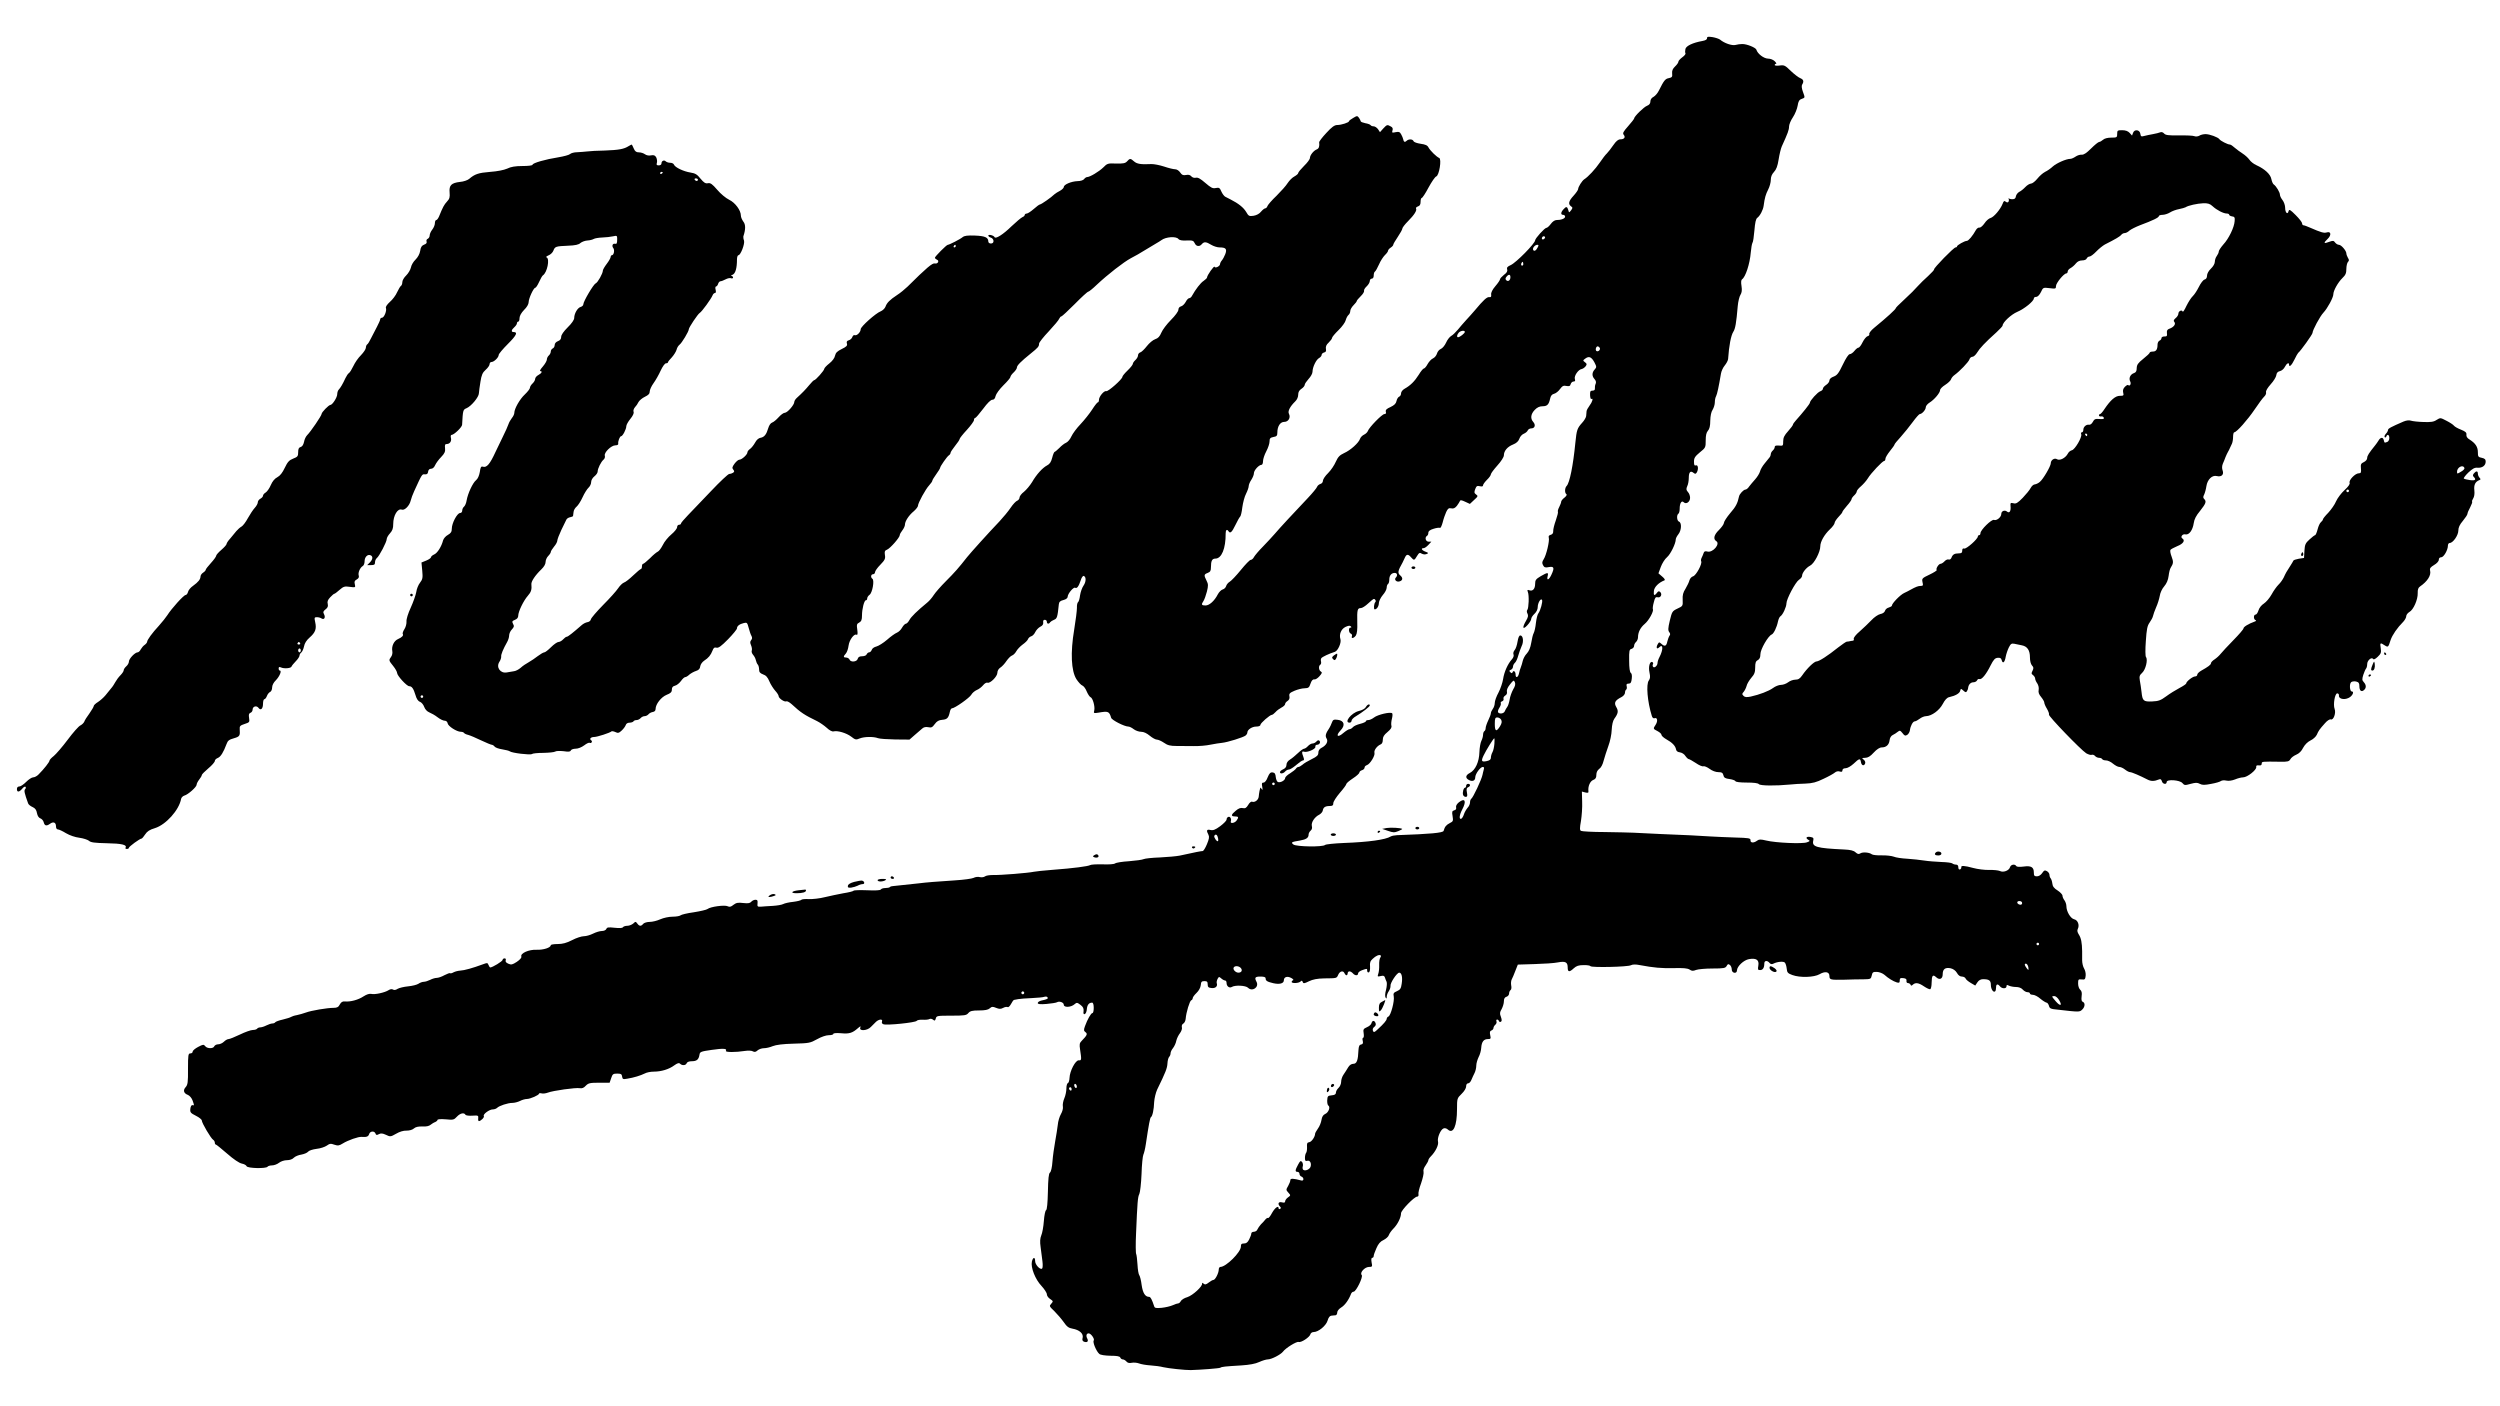 <?xml version="1.0" standalone="no"?>
<!DOCTYPE svg PUBLIC "-//W3C//DTD SVG 20010904//EN"
 "http://www.w3.org/TR/2001/REC-SVG-20010904/DTD/svg10.dtd">
<svg version="1.0" xmlns="http://www.w3.org/2000/svg"
 width="1920pt" height="1080pt" viewBox="0 0 1920 1080"
 preserveAspectRatio="xMidYMid meet">

<g transform="translate(0,1080) scale(0.1,-0.1)"
fill="#000000" stroke="none">
<path d="M13110 10506 c0 -10 -13 -17 -37 -21 -72 -13 -123 -37 -129 -61 -3
-13 -3 -27 0 -33 4 -5 -7 -19 -24 -31 -16 -12 -30 -27 -30 -34 0 -7 -11 -23
-25 -36 -19 -18 -25 -33 -23 -54 3 -26 -1 -31 -25 -36 -28 -5 -38 -18 -76 -94
-10 -21 -29 -43 -42 -50 -15 -7 -24 -21 -24 -35 0 -16 -9 -27 -25 -33 -25 -9
-100 -83 -100 -98 0 -4 -21 -31 -46 -59 -37 -42 -44 -54 -34 -66 16 -19 4 -35
-25 -35 -17 0 -33 -13 -55 -45 -17 -25 -39 -53 -49 -63 -10 -9 -35 -41 -55
-71 -34 -50 -89 -109 -119 -128 -17 -11 -47 -59 -47 -75 0 -7 -16 -30 -35 -51
-38 -41 -43 -64 -20 -81 14 -10 14 -13 1 -31 -16 -20 -16 -20 -22 3 -8 27 -16
28 -37 4 -21 -23 -22 -42 -2 -42 8 0 15 -6 15 -14 0 -14 -29 -26 -67 -26 -13
0 -31 -13 -43 -30 -12 -16 -27 -30 -34 -30 -13 0 -86 -81 -86 -95 0 -24 -147
-173 -188 -191 -25 -11 -32 -19 -27 -34 4 -13 -3 -25 -25 -41 -16 -13 -30 -28
-30 -34 0 -6 -16 -30 -36 -53 -23 -27 -34 -50 -32 -64 2 -17 -1 -22 -15 -20
-17 3 -45 -23 -110 -101 -18 -21 -48 -55 -67 -75 -19 -21 -48 -54 -64 -74 -17
-20 -39 -42 -51 -48 -12 -7 -30 -30 -39 -51 -10 -22 -28 -44 -41 -49 -12 -5
-25 -20 -29 -35 -4 -14 -17 -31 -30 -37 -13 -5 -32 -26 -42 -44 -10 -19 -23
-34 -29 -34 -5 0 -23 -21 -39 -48 -32 -51 -65 -83 -108 -107 -16 -9 -28 -24
-28 -36 0 -11 -6 -22 -14 -25 -8 -3 -18 -18 -21 -34 -4 -20 -17 -32 -46 -46
-30 -13 -39 -22 -36 -36 4 -12 0 -18 -11 -18 -18 0 -118 -103 -127 -130 -3 -9
-16 -22 -29 -28 -13 -6 -27 -20 -31 -32 -10 -31 -73 -88 -123 -110 -34 -16
-46 -29 -63 -66 -11 -26 -37 -65 -59 -87 -22 -21 -40 -48 -40 -59 0 -11 -8
-22 -20 -25 -10 -3 -22 -13 -25 -22 -3 -9 -35 -48 -71 -86 -108 -114 -217
-231 -254 -275 -19 -22 -60 -66 -91 -98 -31 -31 -61 -67 -68 -79 -6 -13 -18
-23 -26 -23 -7 0 -41 -35 -75 -77 -35 -43 -73 -83 -85 -90 -12 -7 -25 -22 -28
-33 -3 -12 -15 -24 -27 -27 -11 -3 -28 -20 -37 -37 -26 -51 -65 -86 -95 -86
-31 0 -34 7 -15 35 7 11 19 44 26 72 11 45 11 57 -3 84 -21 42 -20 48 9 59 20
8 25 16 25 44 0 49 9 66 34 66 48 0 80 78 79 193 0 27 10 36 22 17 13 -20 26
-8 53 48 15 31 31 60 36 64 5 3 13 36 17 72 5 36 17 83 29 105 11 22 20 48 20
58 0 10 9 32 20 48 11 17 20 39 20 51 0 22 38 64 58 64 7 0 12 13 12 29 0 15
11 49 25 75 14 26 25 60 25 75 0 24 5 30 30 35 25 4 30 10 30 34 0 48 22 82
53 82 32 0 51 33 36 62 -11 20 9 57 48 95 14 13 23 34 23 51 0 21 8 35 25 46
14 9 25 23 25 30 0 8 14 28 30 46 17 18 30 42 30 55 0 35 28 93 50 105 11 6
20 17 20 24 0 8 8 16 19 19 14 3 17 11 14 28 -3 17 3 32 21 48 14 14 26 29 26
36 0 6 22 33 50 60 27 26 52 61 55 76 4 15 13 33 21 40 8 6 14 20 14 31 0 10
11 30 25 44 14 14 25 28 25 33 0 4 14 20 30 36 17 16 28 35 26 41 -3 7 6 22
20 35 13 12 24 31 24 41 0 10 7 18 15 18 9 0 15 9 15 24 0 14 4 28 10 31 5 3
19 28 31 55 11 26 32 58 45 71 13 12 24 27 24 33 0 6 9 17 20 24 11 7 20 17
20 22 0 6 16 33 35 61 19 28 35 57 35 64 0 7 20 33 44 57 47 47 70 83 61 97
-3 5 4 12 15 16 14 4 20 15 20 36 0 16 4 29 9 29 5 0 29 36 52 80 24 44 50 82
59 85 23 7 43 134 23 142 -20 8 -68 55 -82 80 -8 17 -24 24 -61 29 -27 4 -51
12 -54 20 -7 17 -38 18 -54 2 -13 -13 -22 -8 -26 14 -1 7 -8 23 -15 36 -10 19
-18 22 -43 17 -27 -6 -29 -5 -24 13 5 15 1 24 -13 31 -27 15 -29 15 -58 -16
l-25 -28 -15 23 c-9 12 -24 22 -34 22 -10 0 -20 4 -23 9 -3 5 -22 12 -41 15
-19 4 -35 10 -35 15 0 4 -6 15 -13 26 -13 17 -15 17 -45 -1 -18 -10 -32 -21
-32 -25 0 -10 -59 -29 -90 -29 -21 0 -42 -15 -84 -61 -31 -33 -56 -66 -55 -72
4 -30 -2 -48 -18 -54 -25 -10 -52 -44 -53 -66 0 -10 -20 -37 -45 -61 -25 -25
-45 -49 -45 -55 0 -6 -13 -17 -29 -26 -16 -8 -39 -31 -52 -51 -12 -20 -51 -63
-85 -97 -35 -33 -66 -69 -70 -79 -3 -10 -11 -18 -17 -18 -6 0 -20 -11 -32 -25
-12 -16 -34 -28 -57 -32 -35 -5 -39 -3 -58 30 -20 33 -58 64 -119 95 -14 7
-33 17 -41 21 -8 4 -22 22 -30 40 -12 29 -18 32 -43 27 -24 -5 -37 2 -80 39
-38 33 -58 44 -73 40 -13 -3 -27 2 -35 11 -9 11 -22 14 -41 10 -22 -4 -31 0
-44 19 -9 14 -26 25 -38 25 -13 0 -51 9 -86 21 -34 11 -79 20 -99 19 -79 -4
-109 1 -131 20 -28 25 -33 25 -54 1 -14 -15 -29 -18 -84 -17 -63 3 -69 1 -99
-30 -33 -32 -103 -74 -125 -74 -6 0 -16 -7 -22 -15 -6 -9 -28 -16 -51 -16 -48
-2 -105 -26 -105 -45 0 -7 -13 -20 -29 -29 -16 -8 -35 -20 -43 -27 -24 -24
-102 -78 -111 -78 -5 0 -27 -16 -48 -35 -22 -19 -46 -35 -54 -35 -8 0 -15 -5
-15 -10 0 -6 -8 -14 -17 -17 -10 -4 -48 -36 -85 -71 -63 -62 -123 -100 -130
-83 -5 13 -48 24 -48 12 0 -5 9 -13 20 -16 11 -3 20 -15 20 -26 0 -12 -7 -19
-20 -19 -12 0 -20 7 -20 16 0 31 -26 42 -103 45 -57 2 -80 -1 -94 -12 -17 -15
-103 -59 -114 -59 -10 0 -99 -90 -99 -99 0 -5 7 -11 15 -15 22 -8 7 -35 -15
-29 -19 5 -65 -34 -210 -178 -21 -20 -57 -50 -81 -65 -56 -37 -78 -59 -89 -90
-5 -13 -22 -29 -37 -35 -37 -14 -153 -117 -153 -137 0 -22 -29 -52 -45 -46 -7
3 -16 -3 -19 -14 -4 -11 -16 -22 -27 -25 -15 -4 -19 -11 -15 -25 5 -16 -2 -24
-39 -42 -35 -17 -47 -29 -52 -51 -3 -18 -21 -42 -44 -60 -22 -17 -39 -36 -39
-42 -1 -13 -66 -87 -78 -87 -4 0 -20 -17 -37 -37 -28 -34 -53 -60 -97 -100
-10 -9 -18 -23 -18 -30 0 -22 -53 -83 -73 -83 -10 0 -31 -16 -48 -35 -17 -19
-39 -37 -49 -40 -12 -4 -24 -22 -30 -43 -14 -48 -30 -69 -59 -74 -15 -2 -31
-16 -42 -37 -10 -18 -27 -40 -38 -48 -12 -8 -21 -20 -21 -27 0 -17 -43 -56
-61 -56 -9 0 -25 -14 -38 -31 -18 -25 -20 -33 -10 -45 10 -13 10 -17 -2 -25
-8 -5 -21 -9 -29 -9 -8 0 -71 -59 -140 -132 -69 -72 -149 -155 -177 -185 -29
-30 -53 -58 -53 -63 0 -6 -7 -10 -15 -10 -8 0 -15 -8 -15 -19 0 -10 -20 -35
-44 -55 -24 -20 -54 -56 -66 -82 -13 -25 -30 -48 -39 -51 -9 -4 -36 -26 -59
-50 -24 -23 -48 -43 -53 -43 -5 0 -9 -9 -9 -20 0 -11 -4 -20 -8 -20 -4 0 -31
-22 -59 -49 -28 -27 -60 -52 -71 -55 -11 -4 -31 -23 -45 -44 -13 -20 -65 -78
-115 -128 -49 -50 -92 -100 -94 -110 -2 -11 -13 -20 -26 -22 -13 -2 -33 -12
-45 -23 -64 -56 -105 -89 -114 -89 -6 0 -18 -9 -28 -20 -10 -11 -26 -20 -35
-20 -10 0 -36 -18 -58 -40 -22 -22 -45 -40 -52 -40 -7 0 -29 -13 -49 -28 -20
-16 -52 -37 -71 -48 -19 -10 -47 -29 -62 -43 -15 -13 -38 -25 -52 -26 -13 -2
-37 -6 -53 -9 -50 -10 -85 39 -58 81 9 13 15 32 14 41 -2 16 15 57 46 112 8
14 15 36 15 49 0 14 9 35 21 47 17 18 19 26 9 43 -9 18 -7 22 15 31 16 6 25
17 25 32 0 31 41 116 74 153 25 28 31 48 27 88 -3 21 30 70 76 114 21 20 33
41 33 57 0 14 9 35 20 46 11 11 20 25 20 31 0 6 11 24 25 41 14 16 25 37 25
46 0 9 14 46 31 82 18 36 35 72 39 80 4 8 17 16 29 18 11 2 22 6 22 10 1 4 3
18 4 31 1 13 12 31 23 40 11 9 32 41 46 72 14 31 35 64 46 74 11 10 20 29 20
43 0 14 10 32 25 44 14 11 25 27 25 37 0 23 26 75 45 91 9 7 13 21 10 30 -8
24 49 80 81 80 15 0 24 5 22 13 -3 18 12 57 22 57 12 0 40 54 40 77 0 10 14
35 31 56 19 23 29 44 25 54 -4 9 1 24 10 35 10 10 22 28 28 41 7 12 28 30 49
40 27 13 37 23 37 41 0 12 13 41 29 63 16 22 41 66 55 97 15 32 32 56 41 56 8
0 15 3 15 8 0 4 13 21 30 38 16 18 32 44 36 58 3 15 14 32 23 39 17 12 71 102
71 118 0 14 69 117 84 126 16 9 88 108 99 136 3 9 12 17 18 17 7 0 9 9 5 25
-4 14 -2 25 3 25 5 0 13 9 16 20 3 11 12 20 18 20 7 0 25 7 40 15 15 8 34 12
42 8 8 -3 15 0 15 6 0 6 -6 11 -12 12 -7 0 -4 4 8 9 22 9 34 50 34 118 0 17 5
32 11 32 17 0 51 88 43 113 -5 12 -6 27 -5 32 18 53 18 91 0 113 -10 14 -19
34 -19 46 0 41 -44 100 -90 122 -25 12 -66 46 -92 77 -38 44 -52 54 -71 50
-19 -4 -31 4 -57 35 -26 33 -40 41 -77 47 -52 8 -119 39 -127 61 -3 8 -16 14
-29 14 -13 0 -28 5 -34 11 -13 13 -33 4 -33 -17 0 -8 -9 -14 -21 -14 -16 0
-19 4 -14 20 3 10 1 29 -5 41 -9 16 -18 20 -40 16 -16 -4 -35 0 -46 8 -11 8
-31 15 -47 15 -20 0 -30 7 -39 28 -7 15 -13 29 -15 31 -1 2 -13 -3 -25 -11
-36 -23 -75 -30 -183 -34 -55 -1 -116 -4 -135 -7 -19 -2 -54 -5 -77 -6 -23 0
-48 -7 -55 -14 -7 -7 -48 -18 -90 -25 -97 -15 -198 -44 -198 -57 0 -6 -33 -10
-78 -10 -55 0 -89 -6 -117 -20 -25 -11 -75 -21 -131 -25 -89 -7 -118 -17 -161
-54 -12 -10 -43 -21 -70 -23 -67 -8 -85 -26 -80 -81 3 -36 0 -49 -20 -70 -22
-24 -32 -42 -61 -114 -7 -16 -16 -28 -22 -28 -5 0 -10 -11 -10 -24 0 -13 -9
-35 -20 -49 -11 -14 -20 -34 -20 -45 0 -11 -7 -22 -15 -26 -8 -3 -12 -12 -9
-20 4 -11 -2 -19 -19 -25 -18 -7 -26 -19 -30 -48 -4 -24 -18 -49 -36 -67 -16
-15 -32 -42 -35 -60 -4 -18 -20 -45 -36 -61 -17 -16 -30 -39 -30 -51 0 -13 -5
-26 -10 -29 -6 -3 -19 -26 -30 -49 -10 -24 -36 -58 -56 -75 -21 -19 -34 -38
-30 -46 8 -21 -14 -75 -30 -75 -8 0 -14 -6 -14 -12 0 -7 -12 -33 -25 -58 -13
-25 -33 -64 -45 -87 -11 -23 -24 -45 -30 -48 -5 -3 -10 -15 -10 -25 0 -11 -17
-36 -37 -57 -21 -20 -47 -58 -59 -84 -12 -25 -27 -50 -34 -54 -7 -4 -19 -22
-27 -39 -20 -44 -39 -76 -52 -89 -6 -6 -11 -22 -11 -34 0 -25 -37 -83 -53 -83
-12 0 -67 -56 -67 -69 0 -13 -85 -138 -111 -163 -10 -10 -21 -33 -24 -52 -5
-22 -14 -36 -26 -39 -14 -4 -19 -14 -19 -40 0 -30 -4 -36 -38 -49 -31 -12 -43
-25 -65 -71 -18 -38 -36 -61 -57 -72 -20 -10 -38 -32 -50 -60 -10 -24 -28 -50
-39 -57 -12 -7 -21 -18 -21 -25 0 -7 -9 -17 -20 -23 -11 -6 -20 -18 -20 -28 0
-9 -10 -28 -23 -42 -13 -14 -37 -50 -53 -79 -16 -30 -38 -59 -49 -65 -11 -6
-29 -22 -40 -35 -11 -13 -32 -39 -47 -57 -16 -17 -28 -36 -28 -42 0 -6 -18
-26 -40 -45 -22 -19 -40 -39 -40 -46 0 -6 -18 -31 -40 -55 -22 -24 -40 -47
-40 -52 0 -5 -9 -15 -20 -22 -11 -7 -20 -20 -20 -30 -1 -22 -17 -42 -57 -71
-18 -12 -36 -33 -39 -47 -3 -13 -12 -24 -19 -24 -14 0 -108 -104 -140 -155
-10 -16 -39 -52 -64 -80 -53 -57 -91 -110 -91 -124 0 -5 -8 -16 -18 -23 -11
-7 -24 -23 -31 -35 -6 -13 -17 -23 -24 -23 -20 0 -67 -49 -67 -71 0 -10 -9
-27 -20 -36 -11 -10 -20 -23 -20 -31 0 -7 -11 -24 -25 -38 -14 -14 -31 -37
-39 -52 -8 -15 -22 -37 -33 -49 -10 -12 -29 -36 -43 -53 -14 -17 -40 -40 -57
-51 -18 -11 -33 -25 -33 -31 0 -6 -15 -31 -33 -57 -19 -25 -37 -54 -40 -64 -4
-9 -17 -22 -29 -28 -13 -5 -57 -55 -98 -110 -41 -55 -90 -111 -107 -125 -18
-14 -33 -30 -33 -36 0 -10 -41 -63 -83 -105 -12 -13 -31 -23 -42 -23 -11 0
-35 -16 -54 -35 -19 -19 -42 -35 -52 -35 -12 0 -19 -7 -19 -20 0 -26 17 -25
40 2 10 13 22 20 26 15 4 -4 3 -12 -3 -18 -10 -10 -5 -31 23 -109 3 -9 18 -21
34 -28 20 -9 30 -22 34 -47 4 -21 14 -36 26 -40 11 -4 23 -17 26 -31 7 -27 22
-30 49 -10 25 18 45 10 45 -20 0 -15 6 -24 15 -24 8 0 36 -13 62 -29 29 -17
70 -31 103 -35 30 -4 63 -15 73 -23 13 -13 44 -17 137 -19 116 -2 158 -12 144
-35 -3 -5 2 -9 10 -9 9 0 16 4 16 9 0 9 84 71 98 71 4 1 16 15 27 32 15 23 34
36 75 48 84 26 186 139 201 225 2 10 14 22 25 25 28 7 94 66 94 83 0 8 9 26
20 40 11 14 20 29 20 35 0 5 23 28 50 51 28 23 50 49 50 57 0 8 10 18 23 23
22 9 43 43 67 107 9 26 20 34 56 44 45 13 49 19 45 71 -2 22 4 28 38 39 37 12
39 14 34 46 -4 25 -2 35 11 40 9 3 16 14 16 24 0 25 30 34 45 14 17 -24 35 -8
35 32 0 19 5 34 10 34 6 0 15 11 20 25 5 14 17 28 25 31 8 4 15 18 15 34 0 17
11 39 29 56 28 29 47 74 30 74 -5 0 -9 7 -9 16 0 12 5 14 18 8 24 -11 76 -7
81 7 2 6 16 24 32 40 16 16 29 36 29 43 0 8 6 19 14 25 8 7 17 28 21 47 4 23
19 47 42 67 45 39 55 67 44 117 -8 37 -7 40 13 40 11 0 28 -4 36 -10 20 -12
32 8 18 34 -8 15 -6 22 12 36 17 13 21 23 17 42 -5 17 0 31 19 51 14 15 28 27
32 27 4 0 22 14 40 30 30 26 39 29 79 23 43 -6 44 -5 38 20 -5 20 -2 28 15 37
14 8 19 17 15 30 -7 21 10 61 31 73 8 4 14 21 14 36 0 32 22 56 45 47 21 -8
19 -32 -5 -56 l-20 -20 30 0 c24 0 30 4 30 21 0 12 6 27 14 33 19 15 76 124
76 146 0 9 11 29 25 44 19 21 25 38 25 72 0 65 34 122 66 110 21 -8 59 30 68
69 4 17 16 49 27 73 60 131 60 132 82 129 16 -1 23 4 25 21 2 14 10 22 23 22
12 0 24 11 31 28 7 15 27 43 46 62 27 28 33 42 30 68 -3 25 0 32 13 32 24 0
39 22 32 48 -3 13 -1 22 5 22 19 0 81 60 81 78 6 112 7 116 34 127 36 15 95
86 95 115 1 14 6 54 12 89 8 51 16 70 40 91 17 15 30 34 30 43 0 10 7 17 15
17 19 0 55 35 55 54 0 8 32 46 71 85 66 66 78 91 43 91 -20 0 -17 17 6 37 11
10 20 23 20 30 0 7 5 13 10 13 6 0 10 12 10 28 1 17 13 39 35 62 21 20 35 44
35 59 0 29 38 111 51 111 5 0 18 20 29 44 11 25 24 47 29 51 33 20 55 128 29
138 -8 3 -1 9 15 16 15 6 32 22 37 36 12 32 18 34 112 38 56 2 83 8 96 21 11
9 35 18 53 19 19 1 41 7 49 12 8 5 38 10 65 11 28 1 65 5 82 9 31 7 33 5 33
-19 0 -35 -3 -41 -17 -38 -18 4 -26 -17 -13 -33 12 -15 5 -55 -11 -55 -5 0 -9
-6 -9 -13 0 -7 -13 -31 -30 -53 -16 -21 -30 -45 -30 -52 0 -22 -40 -93 -55
-98 -17 -7 -95 -139 -95 -161 0 -8 -9 -17 -20 -20 -24 -6 -50 -51 -50 -85 0
-14 -19 -42 -50 -72 -32 -32 -50 -58 -50 -73 0 -16 -8 -27 -25 -33 -15 -6 -25
-17 -25 -30 0 -11 -7 -23 -15 -26 -8 -4 -15 -14 -15 -24 0 -10 -7 -23 -15 -30
-8 -7 -15 -21 -15 -31 0 -10 -14 -34 -31 -54 -17 -19 -26 -35 -20 -35 19 0 12
-16 -14 -30 -14 -7 -25 -21 -25 -30 0 -9 -9 -25 -20 -35 -11 -10 -20 -25 -20
-33 0 -8 -18 -31 -39 -51 -39 -36 -81 -110 -81 -142 0 -9 -8 -27 -19 -40 -10
-13 -22 -34 -26 -47 -4 -13 -24 -58 -45 -100 -21 -43 -45 -93 -54 -112 -43
-94 -68 -124 -98 -114 -13 4 -18 -4 -23 -41 -5 -28 -15 -52 -29 -63 -25 -20
-63 -102 -72 -154 -3 -21 -12 -42 -20 -49 -8 -6 -14 -20 -14 -30 0 -11 -7 -19
-17 -19 -22 -1 -63 -78 -63 -120 0 -24 -7 -35 -30 -48 -17 -9 -33 -28 -37 -42
-12 -47 -43 -97 -68 -108 -14 -6 -25 -16 -25 -22 0 -5 -16 -17 -36 -25 l-37
-15 6 -63 c5 -54 3 -66 -17 -92 -13 -16 -26 -49 -29 -72 -4 -23 -23 -77 -42
-119 -21 -45 -35 -90 -33 -108 1 -17 -6 -43 -16 -58 -10 -15 -15 -31 -13 -36
8 -12 -4 -26 -36 -40 -31 -13 -51 -55 -44 -92 3 -14 -1 -34 -9 -44 -19 -26
-19 -28 16 -71 17 -21 30 -45 30 -54 1 -21 74 -101 93 -101 20 0 33 -18 48
-68 8 -29 20 -47 35 -52 12 -5 26 -22 32 -39 7 -19 22 -35 39 -42 15 -6 44
-22 63 -37 19 -15 44 -27 55 -27 12 0 21 -8 23 -20 3 -22 70 -65 101 -65 11 0
22 -4 25 -9 3 -5 18 -12 32 -15 15 -4 60 -23 99 -42 40 -19 77 -34 83 -34 5 0
15 -6 21 -14 6 -8 33 -17 59 -21 26 -4 52 -11 57 -15 15 -13 158 -30 170 -21
5 5 45 9 89 9 43 1 83 5 90 10 6 5 34 6 63 3 39 -6 54 -4 57 6 3 7 20 13 37
13 19 0 46 11 66 26 18 14 37 23 42 19 5 -3 12 -1 15 4 4 5 2 12 -4 16 -16 10
-2 25 23 25 23 0 122 32 133 43 3 3 17 1 30 -5 20 -10 28 -8 49 12 14 13 27
31 31 42 3 11 15 18 29 18 13 0 27 5 30 10 3 6 14 10 24 10 10 0 24 7 31 15 7
8 20 15 30 15 10 0 23 6 30 14 6 8 21 16 33 18 14 2 22 10 22 23 0 37 43 92
85 109 31 12 40 21 40 40 0 17 7 26 24 30 14 3 34 20 46 36 12 17 26 30 33 30
6 0 20 8 31 19 12 10 35 23 51 28 22 7 31 17 33 36 2 14 15 33 30 43 34 22 50
42 64 77 8 22 15 27 31 23 15 -4 37 12 89 65 37 38 68 76 68 83 0 18 19 33 52
41 25 6 27 4 38 -37 6 -23 15 -51 21 -61 7 -13 7 -23 -2 -33 -9 -11 -9 -21 -1
-39 6 -14 9 -32 6 -40 -4 -9 1 -24 10 -34 9 -10 19 -29 21 -41 3 -13 9 -28 15
-34 5 -5 10 -22 10 -37 0 -21 7 -29 30 -38 22 -7 36 -22 49 -54 10 -24 31 -56
45 -72 14 -15 26 -34 26 -41 0 -17 46 -48 59 -40 5 3 23 -6 40 -21 71 -66 101
-85 196 -131 22 -11 55 -34 74 -51 21 -20 42 -31 53 -28 30 8 98 -12 135 -40
32 -25 37 -26 66 -14 35 14 106 15 140 2 13 -5 72 -9 132 -10 l110 -1 40 35
c22 19 48 42 58 50 12 11 28 14 47 10 23 -5 31 -1 49 24 16 22 31 31 58 33 37
3 48 14 58 61 3 15 10 27 16 27 21 0 136 81 149 105 7 13 26 29 42 36 16 6 37
23 48 36 11 14 26 23 34 20 20 -8 76 48 76 76 0 15 9 31 23 40 13 8 34 31 47
51 14 20 33 39 43 42 9 3 24 17 32 32 8 15 30 38 49 52 20 14 38 32 41 41 3 9
14 19 24 22 10 2 25 17 32 33 8 16 25 34 39 41 17 8 24 19 22 33 -2 13 2 20
12 20 9 0 16 -7 16 -15 0 -17 16 -20 25 -4 4 5 17 14 30 19 23 9 27 19 37 119
2 19 11 27 36 33 20 5 32 15 32 26 1 23 45 76 58 68 13 -8 27 11 42 57 6 21
17 36 23 34 20 -6 19 -45 -1 -74 -11 -15 -23 -49 -27 -75 -3 -26 -10 -50 -16
-53 -5 -4 -9 -23 -8 -43 0 -20 -9 -95 -21 -167 -30 -178 -23 -317 17 -381 16
-24 36 -46 46 -49 10 -4 25 -24 33 -45 9 -21 22 -41 29 -44 18 -6 36 -73 29
-102 -6 -22 -4 -23 33 -17 75 13 82 10 97 -40 6 -18 102 -67 132 -67 9 0 27
-9 41 -20 14 -11 40 -20 57 -20 20 0 43 -11 66 -30 19 -16 44 -30 54 -30 11 0
36 -11 55 -24 28 -20 49 -25 96 -25 33 0 92 -1 132 -1 40 -1 98 4 130 11 32 6
72 13 88 14 42 4 164 42 181 56 8 6 14 17 14 24 0 21 36 45 68 45 19 0 32 5
32 13 0 13 73 77 88 77 5 0 17 9 28 21 10 12 31 27 46 35 16 8 28 20 28 27 0
7 8 17 19 24 12 8 17 19 14 35 -4 21 2 27 39 43 24 10 58 19 77 19 30 1 36 5
46 36 8 24 18 34 29 32 9 -2 27 10 40 25 20 23 22 29 10 36 -16 9 -19 43 -4
52 6 4 8 14 6 23 -3 10 -2 22 2 27 6 10 62 36 104 49 23 7 51 70 43 96 -12 37
4 78 38 95 21 10 34 12 41 5 7 -7 6 -10 -2 -10 -17 0 -15 -39 2 -46 8 -3 12
-12 9 -20 -8 -21 14 -17 30 5 9 14 13 46 11 102 -2 96 1 109 28 109 10 0 35
16 55 35 20 19 40 35 44 35 12 0 19 -16 12 -24 -11 -10 -15 -56 -5 -56 16 0
32 24 32 50 1 14 14 41 30 60 17 19 30 44 30 57 0 12 5 25 10 28 6 3 10 19 10
34 0 31 16 51 42 51 19 0 24 -20 8 -36 -15 -15 5 -37 29 -29 25 7 27 27 6 45
-23 19 -20 35 17 100 4 8 12 25 18 38 12 27 25 28 47 2 23 -26 25 -25 46 10
15 25 21 28 36 18 11 -6 26 -8 37 -3 17 7 16 9 -8 18 -29 11 -38 27 -15 27 8
0 24 11 37 25 l23 25 -21 0 c-23 0 -32 33 -12 45 6 3 10 14 10 24 0 12 13 22
40 30 22 7 44 10 49 7 5 -3 14 16 21 42 6 26 19 62 27 80 13 27 20 32 39 28
16 -4 28 1 43 19 11 15 21 31 24 38 2 8 14 6 39 -6 l37 -17 32 30 c31 28 32
31 15 43 -14 10 -15 17 -6 41 9 23 14 27 35 22 17 -4 25 -2 25 7 0 7 14 26 30
42 17 16 30 35 30 42 0 7 23 38 50 68 29 32 50 65 50 78 0 34 27 66 70 83 27
11 42 25 49 45 5 16 21 33 34 38 13 5 27 17 30 25 4 9 16 16 27 16 28 0 36 26
16 49 -24 26 -20 61 11 93 18 19 37 28 59 28 36 0 49 12 59 58 5 23 14 34 31
38 13 3 34 20 45 36 18 24 27 29 49 24 22 -4 29 -1 33 14 3 11 13 20 22 20 12
0 15 5 10 20 -7 23 27 73 53 76 9 2 22 11 30 21 11 15 10 20 -5 31 -17 13 -17
14 2 28 28 21 47 14 70 -28 18 -35 18 -38 2 -56 -21 -23 -22 -50 -1 -73 11
-12 14 -25 9 -36 -5 -10 -7 -26 -6 -35 2 -12 -5 -18 -18 -18 -17 0 -20 -6 -19
-35 1 -19 5 -32 10 -29 17 10 7 -24 -14 -51 -12 -16 -23 -36 -23 -44 -1 -9 -2
-25 -3 -36 -1 -11 -15 -35 -31 -52 -38 -42 -42 -55 -52 -153 -17 -176 -44
-309 -67 -332 -15 -15 -16 -54 -2 -63 6 -4 0 -15 -15 -27 -14 -10 -25 -25 -25
-31 0 -7 -7 -25 -15 -41 -8 -15 -13 -32 -10 -36 3 -4 -5 -34 -16 -66 -12 -33
-21 -70 -20 -82 1 -16 -6 -26 -19 -29 -14 -4 -19 -11 -15 -23 7 -23 -19 -135
-40 -166 -12 -19 -13 -29 -4 -45 9 -17 17 -20 45 -14 40 7 44 -6 18 -61 -19
-40 -37 -45 -28 -9 8 31 1 31 -53 0 -37 -22 -43 -30 -43 -59 0 -39 -19 -59
-45 -49 -15 5 -17 3 -11 -13 11 -25 7 -126 -4 -138 -5 -5 -5 -17 1 -28 8 -15
5 -28 -10 -54 -32 -54 -27 -75 9 -36 17 18 30 40 30 49 0 9 11 26 25 39 15 14
25 34 25 52 0 31 23 71 33 55 7 -12 -12 -82 -28 -103 -7 -8 -15 -41 -19 -74
-3 -32 -11 -67 -17 -78 -6 -10 -14 -44 -19 -75 -6 -37 -18 -65 -34 -82 -14
-14 -27 -39 -31 -56 -4 -16 -10 -39 -15 -50 -5 -11 -11 -32 -14 -47 -7 -32
-26 -38 -26 -9 0 24 -16 36 -23 19 -4 -10 -7 -10 -17 -1 -11 10 -10 14 3 19 9
3 17 14 17 24 0 10 7 23 15 30 8 7 19 31 25 54 6 22 18 55 26 73 18 35 12 83
-10 83 -9 0 -16 -17 -21 -47 -4 -27 -14 -56 -22 -65 -9 -10 -13 -25 -9 -34 4
-10 -1 -25 -13 -38 -31 -34 -59 -97 -67 -151 -4 -27 -20 -74 -35 -103 -16 -29
-29 -65 -29 -80 0 -15 -7 -36 -15 -46 -8 -11 -15 -26 -15 -33 0 -8 -9 -33 -20
-55 -11 -23 -20 -50 -20 -59 0 -10 -4 -21 -10 -24 -5 -3 -10 -16 -10 -28 0
-12 -6 -33 -13 -47 -7 -14 -14 -53 -15 -87 -2 -74 -31 -137 -73 -159 -34 -17
-37 -39 -8 -54 27 -15 49 -6 49 20 0 26 39 80 58 80 10 0 12 -6 7 -22 -3 -13
-8 -30 -9 -38 -7 -36 -73 -177 -87 -185 -5 -4 -9 -16 -9 -27 0 -12 -8 -31 -19
-42 -10 -12 -23 -34 -28 -50 -5 -17 -15 -32 -21 -34 -18 -6 -14 29 8 71 34 64
22 92 -25 56 -17 -14 -25 -28 -22 -40 3 -11 -2 -19 -14 -22 -17 -5 -19 -11
-13 -45 6 -36 4 -41 -21 -53 -27 -14 -39 -27 -48 -60 -5 -15 -98 -24 -357 -33
-19 -1 -41 -5 -49 -10 -40 -25 -170 -43 -360 -50 -74 -3 -139 -10 -144 -15
-17 -17 -219 -14 -243 3 -22 17 -16 20 51 31 47 8 65 21 65 45 0 10 7 23 16
31 10 8 13 21 9 36 -6 27 21 69 58 87 12 7 24 20 26 31 4 25 19 35 54 35 21 0
27 5 27 22 0 12 23 47 50 79 28 32 50 62 50 68 0 6 23 25 50 43 28 18 50 38
50 45 0 6 9 15 20 18 11 3 20 12 20 20 0 8 8 16 18 19 24 8 64 73 58 94 -6 19
20 54 47 65 11 4 17 17 17 36 0 22 9 37 36 59 26 22 34 35 30 49 -3 10 -1 34
4 53 5 19 6 38 2 42 -13 13 -111 -10 -139 -32 -14 -11 -34 -20 -44 -20 -11 0
-19 -4 -19 -9 0 -5 -20 -14 -44 -20 -24 -6 -49 -17 -56 -26 -7 -8 -18 -15 -26
-15 -7 0 -29 -14 -48 -30 -43 -38 -60 -21 -21 20 39 40 29 76 -21 82 -31 4
-37 1 -45 -21 -5 -14 -14 -33 -19 -41 -29 -43 -34 -61 -22 -81 15 -23 -2 -54
-40 -73 -15 -8 -23 -21 -23 -36 0 -20 -10 -30 -51 -50 -29 -14 -61 -33 -71
-43 -11 -9 -25 -17 -31 -17 -6 0 -15 -6 -19 -13 -4 -7 -25 -23 -45 -36 -21
-12 -38 -29 -38 -36 0 -18 -37 -38 -55 -31 -8 3 -15 20 -17 38 -2 25 -8 34
-24 36 -17 2 -25 -6 -38 -37 -9 -25 -22 -41 -32 -41 -13 0 -15 -7 -10 -32 4
-24 3 -29 -4 -18 -5 8 -10 13 -11 10 0 -3 -3 -14 -6 -25 -2 -11 -5 -30 -6 -43
-2 -25 -30 -47 -51 -39 -7 3 -21 -8 -30 -25 -14 -23 -23 -28 -41 -24 -17 4
-33 -2 -54 -20 -38 -31 -39 -44 -6 -44 28 0 30 -7 11 -33 -16 -20 -51 -24 -43
-4 3 8 2 20 -3 27 -9 15 -30 5 -30 -15 0 -7 -22 -30 -49 -50 -38 -28 -55 -34
-75 -29 -29 7 -33 -4 -15 -37 8 -16 5 -32 -12 -73 -12 -29 -27 -53 -33 -52
-10 0 -55 -8 -176 -35 -25 -5 -93 -11 -152 -14 -59 -2 -115 -8 -125 -13 -10
-5 -60 -12 -112 -16 -52 -3 -100 -11 -107 -17 -8 -6 -47 -9 -96 -7 -46 1 -89
-1 -96 -6 -16 -9 -126 -24 -287 -36 -66 -5 -131 -12 -145 -15 -39 -9 -259 -27
-314 -25 -26 0 -54 -4 -62 -11 -8 -6 -25 -8 -39 -5 -14 4 -35 1 -48 -6 -12 -6
-76 -15 -142 -19 -149 -10 -216 -15 -280 -23 -117 -13 -181 -20 -197 -21 -9 0
-20 -3 -24 -8 -4 -4 -20 -7 -35 -7 -15 0 -31 -5 -34 -11 -5 -7 -42 -9 -106 -6
-55 2 -102 1 -104 -4 -3 -4 -38 -13 -78 -19 -39 -7 -103 -21 -142 -30 -38 -10
-94 -16 -123 -15 -28 2 -54 -1 -57 -5 -3 -5 -31 -12 -63 -16 -31 -3 -66 -11
-77 -17 -11 -6 -47 -12 -80 -14 -33 -2 -73 -4 -90 -6 -27 -2 -30 1 -27 26 2
21 -1 27 -16 27 -11 0 -25 -7 -32 -15 -10 -12 -25 -14 -62 -10 -40 5 -54 2
-75 -14 -19 -16 -30 -18 -44 -11 -22 12 -133 -3 -155 -21 -7 -6 -55 -17 -105
-25 -51 -7 -97 -18 -103 -24 -5 -5 -33 -10 -60 -10 -29 0 -70 -9 -95 -20 -24
-11 -60 -20 -81 -20 -21 0 -43 -7 -50 -15 -16 -20 -30 -19 -45 2 -13 17 -14
17 -32 0 -11 -9 -31 -17 -46 -17 -14 0 -29 -5 -33 -11 -4 -7 -26 -8 -64 -4
-47 5 -58 4 -63 -9 -4 -9 -18 -16 -35 -16 -15 0 -45 -9 -67 -20 -22 -11 -53
-20 -71 -20 -17 0 -58 -13 -90 -30 -43 -22 -73 -30 -111 -30 -29 0 -53 -4 -53
-9 0 -19 -57 -37 -108 -35 -60 3 -127 -27 -118 -52 3 -9 -10 -24 -35 -41 -34
-22 -43 -24 -65 -14 -17 7 -24 17 -20 26 3 9 0 15 -9 15 -8 0 -15 -6 -15 -12
-1 -11 -78 -58 -95 -58 -3 0 -9 9 -13 19 -7 18 -9 18 -47 4 -73 -27 -140 -46
-170 -47 -16 -1 -40 -7 -51 -13 -12 -7 -24 -10 -27 -7 -2 3 -22 -4 -43 -15
-21 -12 -48 -21 -60 -21 -12 0 -35 -7 -50 -15 -16 -8 -38 -15 -49 -15 -11 0
-30 -7 -41 -15 -12 -8 -48 -17 -80 -20 -32 -3 -68 -12 -80 -19 -13 -9 -26 -11
-35 -6 -8 6 -22 4 -34 -4 -29 -19 -107 -36 -133 -29 -15 3 -35 -3 -60 -19 -39
-26 -99 -43 -143 -39 -18 2 -29 -5 -39 -23 -10 -20 -21 -26 -47 -26 -50 0
-174 -21 -213 -36 -19 -7 -51 -16 -70 -20 -19 -3 -39 -10 -45 -14 -5 -4 -34
-13 -63 -20 -28 -6 -55 -16 -58 -21 -3 -5 -13 -9 -22 -9 -9 0 -30 -7 -46 -15
-15 -8 -37 -15 -47 -15 -10 0 -21 -5 -24 -10 -3 -5 -18 -10 -33 -10 -15 0 -60
-16 -99 -35 -40 -19 -79 -35 -88 -35 -8 0 -24 -9 -35 -20 -11 -11 -31 -20 -44
-20 -13 0 -26 -7 -30 -15 -7 -20 -56 -19 -70 1 -11 14 -16 14 -54 -6 -23 -12
-42 -28 -42 -36 0 -8 -8 -14 -18 -14 -16 0 -18 -11 -18 -119 1 -103 -2 -122
-18 -140 -22 -24 -15 -48 18 -60 13 -6 28 -23 35 -42 14 -40 14 -40 -1 -36 -8
1 -14 -11 -16 -28 -3 -28 2 -33 43 -54 25 -12 45 -29 45 -36 0 -19 70 -138 87
-148 7 -4 13 -15 13 -22 0 -8 3 -15 8 -15 4 0 43 -32 87 -70 49 -43 92 -72
112 -76 17 -3 34 -12 37 -20 6 -17 151 -20 161 -4 3 5 19 10 34 10 16 0 40 9
54 20 14 11 40 20 61 20 21 0 42 7 53 19 10 10 36 21 58 24 22 4 45 14 51 22
7 9 35 18 65 22 30 3 65 15 79 25 22 16 31 17 58 7 27 -9 37 -8 64 9 40 25
122 54 146 51 37 -3 51 2 57 21 7 24 40 27 49 5 4 -13 10 -14 26 -5 15 8 28 7
54 -5 33 -16 36 -16 78 8 27 16 57 25 80 24 22 0 45 6 56 16 13 12 34 17 65
16 30 -2 53 3 64 13 10 8 26 18 36 21 9 4 17 11 17 16 0 6 24 8 63 5 58 -6 64
-4 86 20 25 27 55 34 66 15 4 -6 28 -9 54 -7 43 3 46 1 44 -19 -2 -13 1 -23 5
-23 15 1 44 29 38 39 -9 13 42 51 68 51 12 0 27 5 34 12 16 16 82 38 117 38
17 0 43 7 59 15 15 8 39 15 52 15 26 0 94 30 94 41 0 4 9 5 20 2 11 -3 32 0
48 6 38 15 215 40 245 34 17 -3 31 2 46 19 20 20 31 23 103 23 l80 0 12 35
c10 31 15 35 46 35 29 0 36 -4 38 -23 3 -20 7 -22 40 -16 50 8 102 24 134 40
14 8 45 14 68 14 58 0 118 18 158 48 25 18 37 21 45 13 16 -16 44 -14 51 4 3
9 18 15 39 15 38 0 53 13 59 49 3 23 9 26 93 38 91 13 121 11 110 -7 -7 -12
76 -12 145 -1 26 4 52 3 62 -3 12 -7 22 -6 36 7 10 9 32 17 49 17 17 0 47 7
68 16 25 10 78 17 162 19 116 3 126 5 178 34 32 18 69 31 90 31 19 0 35 4 35
10 0 6 24 8 60 5 63 -6 87 2 129 39 20 17 23 18 18 3 -10 -27 54 -23 81 6 12
12 30 30 40 40 23 21 54 23 46 2 -4 -9 1 -18 11 -21 25 -10 247 13 255 26 4 6
25 10 46 9 22 -2 46 1 52 5 7 4 20 2 28 -5 12 -10 16 -9 21 9 5 21 11 22 119
22 102 0 116 2 131 20 14 16 30 20 82 20 46 0 70 5 82 16 16 14 23 15 49 4 25
-10 36 -10 55 0 12 7 28 9 34 6 5 -4 17 7 26 24 8 16 19 31 23 31 4 1 18 4 32
6 14 3 61 6 105 8 44 2 87 6 96 10 10 3 20 2 24 -4 6 -11 0 -15 -47 -25 -16
-4 -28 -12 -28 -19 0 -9 18 -11 68 -7 37 3 73 9 80 13 17 11 52 -1 52 -19 0
-23 55 -21 83 4 16 14 20 14 45 -5 20 -15 26 -27 24 -48 -3 -19 0 -26 9 -23 8
3 15 20 16 38 3 33 16 50 41 50 7 0 12 -15 12 -40 0 -22 -4 -40 -10 -40 -11 0
-38 -48 -57 -100 -11 -30 -10 -37 4 -47 17 -13 12 -24 -30 -67 -16 -16 -18
-27 -12 -65 12 -80 12 -86 -10 -84 -25 2 -69 -82 -71 -135 -1 -20 -6 -38 -13
-40 -6 -2 -11 -21 -11 -42 0 -20 -7 -55 -16 -75 -9 -21 -14 -49 -11 -63 3 -14
-4 -39 -15 -58 -11 -19 -22 -56 -24 -82 -3 -26 -12 -83 -20 -127 -8 -44 -18
-114 -21 -155 -3 -45 -11 -79 -19 -85 -10 -7 -14 -47 -16 -147 -2 -88 -7 -139
-14 -142 -6 -2 -14 -40 -17 -83 -3 -43 -12 -93 -20 -111 -9 -22 -11 -48 -5
-89 4 -32 10 -81 14 -109 4 -30 2 -54 -3 -57 -16 -10 -53 31 -53 58 0 34 -17
31 -25 -4 -10 -45 26 -137 74 -187 22 -24 41 -53 41 -64 0 -11 11 -27 25 -36
24 -16 25 -18 9 -36 -17 -18 -16 -20 24 -58 22 -22 54 -59 71 -83 24 -35 38
-46 68 -51 53 -9 85 -38 78 -69 -5 -17 -2 -26 10 -31 25 -9 37 2 25 25 -11 20
-6 39 11 39 18 0 48 -44 39 -55 -10 -12 20 -84 43 -103 9 -8 43 -13 86 -14 50
0 71 -4 75 -14 3 -8 12 -14 19 -14 8 0 20 -7 28 -16 9 -11 22 -14 41 -10 15 3
40 1 56 -5 15 -6 54 -13 87 -15 33 -2 78 -8 100 -14 39 -9 170 -23 210 -22 77
2 219 13 227 18 12 8 34 10 164 18 59 4 106 12 135 26 24 11 54 20 66 20 28 0
99 37 116 59 20 28 106 81 121 75 18 -7 84 36 90 59 2 9 13 17 25 17 36 0 95
48 107 88 7 25 17 37 30 38 10 1 25 2 32 3 6 1 12 10 12 21 0 12 13 28 31 39
28 17 58 59 75 104 3 9 12 17 20 17 19 0 75 115 62 128 -17 17 22 61 55 62 26
0 28 2 21 35 -4 23 -2 35 5 35 6 0 11 6 11 14 0 7 9 34 21 60 14 33 30 52 55
63 18 9 37 26 40 37 4 12 20 35 36 51 32 32 58 85 58 117 0 23 102 128 124
128 8 0 12 7 10 18 -3 9 6 47 20 84 13 38 22 77 19 89 -4 12 3 32 16 49 11 16
21 34 21 40 0 5 8 18 18 28 37 37 63 90 56 115 -7 29 20 93 43 101 9 4 24 0
33 -9 41 -37 70 27 70 157 0 82 1 84 35 117 21 20 35 44 35 57 0 15 6 24 15
24 9 0 20 12 26 28 6 15 17 38 24 52 7 14 13 39 13 57 0 17 9 46 18 65 10 18
19 50 20 71 3 46 19 67 51 67 22 0 24 3 18 30 -5 22 -3 32 9 36 9 3 16 12 16
19 0 7 6 18 14 25 8 6 12 18 9 26 -3 8 -1 14 5 14 6 0 12 -5 14 -12 2 -6 9 -8
15 -5 8 5 8 15 0 38 -10 25 -9 35 6 60 9 17 17 43 17 59 0 20 6 31 20 35 11 3
20 15 20 25 0 10 5 22 11 26 6 4 9 19 5 36 -3 16 -1 37 4 46 5 9 18 39 28 66
l19 48 129 4 c71 2 151 7 179 13 58 11 75 2 75 -40 0 -35 13 -37 47 -5 20 18
37 24 74 24 27 1 51 -3 54 -8 7 -12 286 -6 310 7 14 7 36 8 70 1 107 -20 164
-25 260 -23 72 2 105 -1 121 -11 17 -12 27 -12 50 -3 16 6 73 11 127 11 86 0
99 3 108 20 8 15 13 17 25 7 8 -6 14 -22 14 -35 0 -29 40 -35 40 -6 1 31 52
79 92 86 56 10 80 -6 72 -50 -5 -30 -4 -34 14 -34 21 0 32 18 32 51 0 23 23
25 40 4 8 -10 18 -12 29 -6 31 16 79 20 89 8 6 -7 12 -27 14 -46 3 -30 8 -36
43 -49 60 -22 167 -18 209 6 42 25 76 19 76 -13 0 -30 8 -31 115 -29 50 2 116
3 147 3 54 1 57 2 63 29 5 25 10 29 40 28 19 -1 44 -11 57 -22 30 -27 67 -50
96 -59 18 -5 22 -2 22 15 0 17 5 21 28 18 19 -2 26 -8 24 -20 -2 -11 3 -18 12
-18 8 0 16 -6 19 -12 4 -10 7 -10 18 0 20 18 44 15 85 -13 21 -14 42 -24 48
-22 6 2 11 25 11 50 1 56 9 66 35 42 26 -24 50 -13 50 23 0 39 19 54 60 46 21
-5 38 -17 49 -35 10 -19 24 -29 39 -29 12 0 25 -7 28 -15 3 -8 21 -23 40 -34
l34 -20 16 24 c11 17 26 25 44 25 47 0 60 -10 60 -45 0 -32 20 -61 33 -48 4 3
7 17 7 30 0 26 12 30 30 8 16 -20 50 -19 50 0 0 12 4 13 19 5 11 -5 35 -10 54
-10 21 0 41 -7 52 -20 10 -11 26 -20 37 -20 10 0 18 -4 18 -10 0 -5 10 -10 23
-10 12 0 38 -13 57 -30 19 -16 41 -29 47 -30 7 0 15 -11 19 -24 5 -21 13 -25
67 -30 166 -19 168 -19 188 0 22 20 25 52 5 60 -10 4 -12 16 -9 43 4 26 0 41
-11 50 -9 8 -16 28 -16 48 0 31 2 34 28 31 24 -3 27 1 30 29 2 18 -4 42 -12
55 -8 13 -15 41 -15 63 0 22 0 54 0 70 -1 65 -8 101 -25 127 -12 19 -15 32 -8
45 14 28 0 67 -28 73 -28 6 -60 60 -60 101 0 14 -7 34 -15 45 -8 10 -15 26
-15 35 0 9 -17 27 -37 40 -28 17 -39 32 -41 54 -2 17 -8 34 -13 40 -5 5 -9 17
-9 27 0 9 -9 22 -20 28 -16 9 -22 6 -36 -15 -10 -15 -26 -25 -40 -25 -20 0
-24 5 -24 29 0 42 -21 54 -79 46 -31 -4 -51 -3 -56 4 -11 18 -42 12 -48 -9 -7
-26 -52 -43 -78 -29 -11 5 -48 9 -82 8 -34 -1 -89 6 -122 15 -70 19 -96 20
-92 5 1 -6 -4 -14 -10 -16 -8 -3 -13 4 -13 16 0 14 -6 21 -18 21 -10 0 -22 4
-28 9 -5 5 -43 10 -84 11 -41 2 -100 6 -131 11 -30 5 -89 11 -130 14 -42 2
-89 9 -105 16 -16 6 -58 11 -93 10 -35 -1 -69 3 -75 8 -19 15 -69 19 -87 8
-14 -9 -22 -7 -38 7 -15 14 -40 20 -88 22 -213 10 -249 20 -237 69 4 18 1 23
-20 27 -32 6 -43 -7 -19 -21 16 -9 15 -11 -10 -20 -35 -13 -240 -4 -313 14
-42 10 -54 10 -69 -1 -26 -20 -53 -18 -51 3 1 16 -12 18 -119 21 -66 2 -149 6
-185 8 -89 6 -207 12 -390 19 -85 4 -177 8 -205 10 -27 1 -127 4 -220 5 -94 0
-176 5 -183 9 -10 6 -10 21 0 77 6 38 11 104 9 147 l-2 78 26 -7 c22 -5 26 -3
24 12 -4 35 13 75 37 84 18 7 24 17 24 39 0 20 8 35 22 46 14 9 27 34 34 63 7
26 23 76 36 112 14 37 25 91 26 125 2 39 9 69 20 85 30 41 33 60 15 90 -19 33
-10 51 39 76 16 8 28 23 28 34 0 10 4 21 9 24 5 3 7 15 4 26 -4 15 0 20 15 20
15 0 21 8 24 38 3 23 0 40 -7 44 -8 5 -13 37 -13 94 -1 77 1 87 19 91 10 3 19
13 19 23 0 10 7 23 15 30 8 7 15 23 15 36 0 38 18 74 51 102 32 26 72 99 63
114 -2 4 0 27 7 51 9 37 14 44 30 40 23 -6 37 23 20 40 -10 9 -15 8 -25 -5
-20 -27 -28 -22 -24 14 3 30 37 64 81 81 7 3 1 14 -17 29 l-29 25 18 49 c10
27 31 61 48 75 27 23 67 105 67 137 0 8 9 25 20 39 24 30 27 88 5 97 -17 6
-20 51 -5 61 6 3 10 21 10 38 0 43 15 66 31 50 19 -19 49 3 49 34 0 15 -7 35
-17 45 -13 15 -14 23 -5 44 7 13 12 42 12 64 0 44 13 58 36 39 13 -10 17 -10
25 2 15 24 11 62 -6 55 -12 -4 -15 3 -15 29 0 28 8 40 45 71 44 35 45 38 45
92 0 38 5 61 17 74 12 13 18 37 18 77 1 37 7 68 18 84 9 15 17 40 17 57 0 17
4 38 10 48 8 15 21 76 37 172 3 19 16 48 29 63 13 16 25 38 26 50 7 103 22
181 40 209 15 23 23 66 34 197 3 36 13 75 21 87 10 16 13 35 8 67 -5 29 -3 47
4 52 26 16 60 118 67 205 3 35 9 69 13 75 5 5 11 48 15 95 5 60 11 89 22 97
21 15 45 61 49 93 8 61 16 88 35 125 11 21 20 55 20 74 0 23 8 43 24 60 18 19
28 45 36 96 6 39 17 84 24 100 47 103 56 128 56 153 0 15 13 47 30 72 16 24
32 64 36 88 5 33 12 46 30 52 28 11 28 7 10 57 -9 25 -11 45 -5 54 15 24 10
39 -15 49 -13 5 -46 30 -72 55 -44 43 -51 47 -86 42 -21 -3 -38 -1 -38 4 0 5
5 9 10 9 6 0 1 9 -10 20 -12 12 -34 20 -52 20 -32 1 -80 37 -89 69 -6 16 -74
44 -109 43 -14 0 -37 -3 -51 -7 -27 -7 -86 13 -119 41 -8 6 -34 15 -57 19 -35
5 -43 4 -43 -9z m-8020 -1030 c0 -3 -4 -8 -10 -11 -5 -3 -10 -1 -10 4 0 6 5
11 10 11 6 0 10 -2 10 -4z m270 -56 c0 -5 -4 -10 -9 -10 -6 0 -13 5 -16 10 -3
6 1 10 9 10 9 0 16 -4 16 -10z m6501 -453 c-13 -13 -26 -3 -16 12 3 6 11 8 17
5 6 -4 6 -10 -1 -17z m-2811 -2 c8 -10 28 -14 63 -12 45 2 53 -1 62 -20 11
-26 37 -30 55 -8 17 20 33 19 72 -5 18 -11 47 -20 63 -20 50 0 60 -12 45 -52
-7 -18 -19 -40 -27 -49 -7 -8 -13 -21 -13 -27 0 -16 -37 -35 -42 -21 -4 11
-58 -66 -58 -82 0 -5 -12 -16 -26 -26 -24 -15 -63 -67 -89 -114 -5 -11 -15
-19 -22 -19 -7 0 -19 -13 -27 -29 -9 -16 -24 -31 -36 -34 -12 -3 -20 -13 -20
-26 0 -12 -24 -45 -57 -78 -32 -32 -65 -76 -74 -98 -12 -29 -25 -43 -47 -50
-18 -6 -46 -30 -64 -53 -18 -23 -40 -45 -50 -48 -10 -3 -18 -13 -18 -23 0 -10
-9 -26 -20 -36 -11 -10 -20 -23 -20 -30 0 -6 -18 -29 -40 -50 -22 -21 -40 -43
-40 -49 0 -18 -110 -115 -124 -110 -16 6 -56 -41 -56 -67 0 -11 -4 -19 -9 -19
-4 0 -24 -25 -43 -55 -20 -31 -60 -81 -89 -112 -30 -31 -61 -73 -71 -95 -9
-21 -27 -42 -40 -48 -13 -5 -36 -23 -52 -40 -16 -16 -33 -30 -36 -30 -4 0 -13
-20 -19 -45 -8 -32 -19 -49 -39 -59 -36 -19 -82 -70 -116 -129 -16 -26 -44
-59 -62 -74 -19 -14 -34 -34 -34 -44 0 -9 -8 -20 -17 -24 -10 -3 -33 -27 -51
-54 -18 -27 -57 -74 -85 -104 -87 -91 -220 -239 -250 -276 -64 -82 -96 -118
-163 -185 -39 -39 -81 -87 -93 -106 -12 -19 -34 -45 -49 -57 -79 -65 -125
-110 -138 -135 -8 -15 -20 -28 -27 -28 -6 0 -20 -14 -29 -30 -9 -17 -27 -34
-40 -39 -13 -5 -47 -29 -75 -54 -29 -25 -66 -48 -82 -52 -17 -4 -33 -15 -36
-26 -4 -10 -12 -19 -20 -19 -7 0 -15 -7 -19 -15 -3 -9 -18 -15 -35 -15 -20 0
-30 -6 -34 -20 -6 -24 -55 -28 -63 -5 -4 8 -15 15 -25 15 -23 0 -24 8 -3 31 9
10 18 37 21 61 6 45 44 95 62 83 7 -4 9 9 5 38 -6 39 -4 47 15 56 16 9 21 21
21 54 0 51 17 117 30 117 6 0 10 6 10 14 0 8 8 21 18 28 22 15 39 112 22 123
-15 10 -12 35 5 35 8 0 15 7 15 15 0 9 18 35 41 58 35 36 40 47 35 75 -4 27
-1 34 17 41 24 10 97 93 97 111 0 7 9 23 20 37 11 14 20 34 20 44 0 26 30 72
68 103 17 15 32 34 32 42 0 21 58 127 86 157 13 14 24 30 24 35 0 5 14 28 30
50 17 23 30 45 30 49 0 11 53 87 67 96 7 4 13 13 13 19 0 6 16 30 35 54 19 23
35 47 35 53 0 5 25 37 55 69 30 33 55 67 55 76 0 9 4 16 9 16 5 0 32 32 61 70
33 45 59 70 71 70 13 0 21 9 25 29 4 16 29 51 60 82 30 29 54 58 54 64 0 7 11
22 25 35 14 13 25 30 25 38 0 15 29 45 106 107 56 45 64 54 64 76 0 9 34 52
75 95 41 44 77 87 80 97 4 9 11 17 16 17 5 0 51 43 103 95 51 52 98 95 104 95
5 0 35 24 65 53 84 79 206 174 262 204 28 14 77 42 110 63 33 20 71 43 85 51
14 8 32 19 40 25 33 25 112 31 130 9z m-1710 -55 c0 -5 -5 -10 -11 -10 -5 0
-7 5 -4 10 3 6 8 10 11 10 2 0 4 -4 4 -10z m4470 -9 c-13 -26 -27 -34 -35 -21
-8 14 13 40 32 40 10 0 11 -4 3 -19z m-114 -138 c-10 -10 -19 5 -10 18 6 11 8
11 12 0 2 -7 1 -15 -2 -18z m-96 -92 c0 -24 -18 -37 -32 -23 -8 8 -7 16 2 27
17 21 30 19 30 -4z m-350 -420 c0 -11 -39 -41 -52 -41 -12 0 -9 19 5 35 14 16
47 20 47 6z m1036 -122 c8 -14 -11 -33 -25 -25 -11 7 -4 36 9 36 5 0 12 -5 16
-11z m-9981 -2269 c3 -5 -1 -10 -10 -10 -9 0 -13 5 -10 10 3 6 8 10 10 10 2 0
7 -4 10 -10z m5 -55 c0 -8 -4 -15 -10 -15 -5 0 -10 7 -10 15 0 8 5 15 10 15 6
0 10 -7 10 -15z m9311 -300 c-11 -20 -24 -55 -27 -78 -4 -23 -12 -49 -19 -57
-6 -8 -15 -23 -18 -32 -7 -19 -42 -24 -52 -8 -3 5 1 21 10 34 9 14 14 29 11
35 -3 5 1 12 10 15 9 3 14 12 11 19 -3 8 3 19 13 25 12 7 16 18 13 31 -3 12 6
33 24 55 26 33 29 35 37 17 6 -14 3 -30 -13 -56z m-8371 -55 c0 -5 -4 -10 -10
-10 -5 0 -10 5 -10 10 0 6 5 10 10 10 6 0 10 -4 10 -10z m8279 -178 c7 -14 5
-27 -9 -50 -28 -45 -40 -40 -40 18 0 43 3 50 20 50 10 0 24 -8 29 -18z m-52
-184 c-2 -24 -8 -53 -15 -65 -7 -12 -12 -31 -12 -42 0 -14 -9 -21 -31 -26 -41
-9 -46 -1 -25 43 20 42 76 132 82 132 2 0 3 -19 1 -42z m-1687 -308 c0 -5 -4
-10 -10 -10 -5 0 -10 5 -10 10 0 6 5 10 10 10 6 0 10 -4 10 -10z m-437 -412
c4 -12 4 -25 1 -28 -8 -7 -34 31 -28 41 9 16 22 10 27 -13z m6177 -504 c0 -9
-7 -14 -17 -12 -25 5 -28 28 -4 28 12 0 21 -6 21 -16z m130 -314 c0 -5 -4 -10
-10 -10 -5 0 -10 5 -10 10 0 6 5 10 10 10 6 0 10 -4 10 -10z m-5059 -104 c-6
-7 -10 -32 -9 -57 1 -24 -2 -55 -7 -68 -7 -22 -6 -23 19 -17 20 5 28 2 32 -11
3 -10 9 -25 13 -33 4 -8 2 -36 -4 -61 -8 -27 -9 -52 -4 -60 7 -11 9 -9 9 6 0
11 7 31 16 43 8 12 14 30 13 40 -4 21 49 102 67 102 19 0 27 -36 19 -85 -5
-36 -11 -46 -36 -57 -26 -11 -30 -17 -25 -41 7 -35 -23 -147 -41 -154 -7 -3
-13 -10 -13 -17 -1 -13 -22 -38 -68 -80 -27 -26 -32 -27 -38 -12 -4 10 0 22
10 29 11 8 15 19 10 30 -8 22 -25 22 -31 -1 -2 -10 -18 -24 -35 -31 -27 -12
-30 -17 -25 -47 3 -19 1 -34 -4 -34 -5 0 -7 -11 -3 -24 4 -18 1 -25 -13 -28
-13 -2 -18 -13 -20 -43 -3 -78 -13 -105 -39 -105 -15 0 -30 -10 -40 -27 -9
-16 -25 -40 -35 -55 -11 -15 -19 -40 -19 -56 0 -16 -9 -37 -20 -47 -11 -10
-20 -26 -20 -36 0 -13 -9 -19 -32 -21 -30 -3 -33 -6 -35 -38 -1 -19 3 -38 9
-41 17 -11 1 -53 -24 -64 -16 -7 -25 -21 -29 -46 -3 -20 -15 -50 -27 -66 -12
-17 -22 -35 -22 -40 0 -23 -27 -63 -45 -65 -16 -2 -19 -10 -17 -37 1 -18 -2
-39 -7 -45 -5 -6 -9 -23 -9 -39 0 -22 4 -26 18 -22 20 6 34 -18 25 -46 -7 -20
-39 -34 -55 -24 -6 4 -8 16 -5 26 4 11 1 27 -5 35 -11 12 -15 9 -31 -21 -23
-42 -24 -55 -4 -55 8 0 15 -7 15 -15 0 -9 7 -18 15 -21 22 -9 19 -37 -2 -30
-60 16 -83 17 -83 3 0 -9 -8 -29 -17 -45 -17 -29 -17 -31 2 -52 18 -20 18 -21
-3 -36 -12 -8 -22 -22 -22 -30 0 -10 -7 -13 -25 -8 -27 7 -35 -12 -14 -33 8
-8 8 -13 0 -17 -6 -4 -11 -2 -11 3 0 26 -27 7 -50 -33 -13 -25 -27 -43 -31
-40 -4 2 -14 -3 -21 -12 -7 -9 -22 -26 -34 -37 -11 -12 -23 -30 -27 -39 -3
-10 -16 -18 -27 -18 -11 0 -20 -6 -20 -13 0 -8 -7 -28 -16 -45 -11 -23 -22
-32 -40 -32 -19 0 -24 -5 -24 -24 0 -43 -114 -156 -157 -156 -7 0 -13 -9 -13
-20 0 -27 -27 -80 -41 -80 -6 0 -22 -9 -36 -20 -20 -16 -29 -18 -40 -8 -9 7
-13 8 -11 1 6 -21 -72 -92 -113 -105 -22 -6 -45 -20 -50 -30 -5 -10 -14 -18
-20 -18 -6 0 -25 -6 -42 -14 -18 -8 -56 -17 -85 -20 -44 -4 -54 -2 -58 12 -17
52 -28 72 -38 72 -31 0 -49 29 -58 90 -4 35 -13 69 -18 76 -6 6 -12 43 -14 82
-2 38 -7 75 -10 81 -4 6 -5 78 -1 159 10 239 13 280 25 302 6 12 14 81 17 153
2 72 9 139 14 149 5 10 14 46 19 81 23 154 32 202 39 207 12 7 23 58 25 117 2
28 12 71 23 95 65 133 77 164 79 200 1 22 7 45 13 51 6 6 11 18 11 28 0 9 8
27 19 40 10 13 22 38 25 56 4 18 17 44 28 58 11 15 18 34 15 45 -3 12 1 24 11
29 9 5 17 22 18 37 4 50 31 138 43 142 6 2 11 9 11 16 0 7 13 25 29 40 18 17
31 41 33 60 2 26 7 31 28 31 20 0 25 -5 25 -25 0 -20 6 -26 29 -28 30 -4 49
13 41 36 -3 7 0 22 6 34 10 18 12 18 28 4 10 -9 23 -16 29 -16 7 0 12 -8 12
-19 0 -26 22 -42 40 -31 25 16 107 12 125 -6 33 -33 87 5 65 46 -17 32 -11 40
30 40 28 0 40 -4 40 -14 0 -19 13 -26 59 -37 48 -11 81 -2 81 22 0 26 26 35
57 18 13 -7 20 -15 14 -17 -6 -2 -11 -8 -11 -13 0 -13 54 -11 68 3 9 9 13 8
17 -4 5 -13 12 -12 48 6 29 14 63 21 117 22 99 1 95 0 108 29 13 28 39 33 48
10 4 -8 10 -15 15 -15 5 0 9 7 9 15 0 8 6 15 14 15 7 0 19 -7 26 -15 16 -19
40 -20 40 -1 0 8 14 19 31 25 40 14 39 14 39 -5 0 -9 6 -14 12 -12 8 3 11 19
10 44 -3 31 2 44 20 60 25 24 49 34 61 27 4 -3 3 -10 -2 -17z m4977 -77 c2
-23 2 -23 -13 -5 -18 24 -20 39 -2 34 6 -3 13 -15 15 -29z m-6048 -4 c14 -17
5 -35 -19 -35 -22 0 -45 25 -36 40 9 15 41 12 55 -5z m-1666 -196 c-3 -5 -10
-7 -15 -3 -5 3 -7 10 -3 15 3 5 10 7 15 3 5 -3 7 -10 3 -15z m7950 -50 c26
-43 10 -50 -25 -10 -34 40 -35 41 -11 41 10 0 26 -14 36 -31z m-7544 -665 c0
-8 -4 -12 -10 -9 -5 3 -10 13 -10 21 0 8 5 12 10 9 6 -3 10 -13 10 -21z m-40
-20 c0 -8 -4 -12 -10 -9 -5 3 -10 10 -10 16 0 5 5 9 10 9 6 0 10 -7 10 -16z"/>
<path d="M10613 3106 c-17 -8 -23 -19 -23 -46 0 -31 2 -33 15 -19 12 11 41 84
32 78 -1 -1 -12 -6 -24 -13z"/>
<path d="M10557 3023 c-4 -3 -7 -10 -7 -14 0 -11 29 -19 35 -10 6 11 -20 33
-28 24z"/>
<path d="M10225 2469 c-10 -15 3 -25 16 -12 7 7 7 13 1 17 -6 3 -14 1 -17 -5z"/>
<path d="M10197 2444 c-4 -4 -7 -14 -7 -23 0 -11 3 -12 11 -4 6 6 10 16 7 23
-2 6 -7 8 -11 4z"/>
<path d="M16260 9772 c0 -27 -2 -29 -45 -29 -28 0 -52 -6 -63 -16 -10 -9 -24
-17 -30 -17 -7 0 -35 -23 -63 -51 -35 -35 -57 -49 -72 -47 -12 1 -33 -5 -47
-15 -13 -9 -31 -17 -40 -17 -32 0 -106 -33 -135 -59 -16 -15 -43 -34 -59 -41
-16 -8 -43 -32 -59 -52 -17 -21 -39 -38 -49 -38 -10 0 -30 -12 -44 -27 -13
-14 -34 -31 -47 -37 -12 -7 -23 -22 -25 -34 -2 -16 -10 -22 -27 -22 -13 0 -25
3 -28 8 -2 4 -2 1 0 -6 5 -22 -7 -34 -23 -21 -11 9 -16 6 -24 -16 -16 -42 -67
-102 -92 -109 -13 -3 -34 -21 -47 -41 -13 -19 -30 -34 -39 -33 -8 2 -19 -6
-26 -17 -26 -47 -58 -85 -71 -85 -17 0 -75 -33 -75 -42 0 -5 -5 -8 -11 -8 -14
0 -170 -160 -165 -169 2 -3 -19 -26 -46 -51 -28 -25 -62 -58 -77 -75 -31 -34
-50 -54 -119 -118 -29 -26 -52 -50 -52 -53 0 -9 -68 -71 -168 -153 -22 -18
-38 -39 -36 -46 3 -7 -3 -15 -13 -17 -10 -3 -27 -24 -38 -46 -11 -23 -25 -42
-32 -42 -6 0 -20 -11 -31 -25 -11 -14 -27 -25 -36 -25 -9 0 -29 -30 -53 -80
-32 -67 -44 -82 -70 -92 -20 -7 -33 -19 -33 -30 0 -10 -11 -25 -25 -34 -14 -9
-25 -22 -25 -29 0 -8 -9 -16 -20 -20 -20 -6 -80 -72 -80 -88 0 -9 -59 -82
-107 -135 -13 -14 -23 -29 -23 -33 0 -5 -17 -28 -37 -50 -29 -32 -38 -50 -38
-78 0 -35 -1 -36 -32 -33 -24 2 -33 -1 -33 -11 0 -8 -7 -20 -15 -27 -8 -7 -15
-19 -15 -27 0 -7 -4 -19 -10 -26 -5 -7 -22 -28 -38 -47 -16 -19 -32 -47 -35
-61 -4 -14 -20 -41 -37 -60 -17 -19 -38 -44 -47 -56 -8 -13 -21 -23 -28 -23
-14 0 -45 -33 -49 -52 -11 -53 -25 -80 -68 -129 -26 -31 -48 -65 -48 -74 0
-10 -18 -35 -39 -56 -38 -37 -45 -69 -20 -85 33 -20 -26 -90 -67 -80 -18 5
-26 2 -30 -11 -3 -10 -10 -26 -15 -36 -5 -10 -7 -22 -4 -27 11 -18 -39 -110
-62 -116 -12 -3 -24 -17 -28 -31 -3 -13 -17 -42 -30 -64 -19 -29 -24 -50 -22
-86 2 -47 1 -48 -40 -67 -40 -19 -42 -23 -59 -93 -14 -59 -14 -75 -4 -88 8
-10 9 -19 2 -27 -5 -7 -13 -28 -17 -45 -7 -36 -20 -41 -46 -17 -16 14 -18 14
-29 -6 -13 -25 -5 -39 12 -22 32 32 33 -17 2 -76 -8 -15 -14 -34 -14 -43 0
-22 -26 -44 -35 -29 -3 5 -4 14 0 19 3 5 1 12 -4 16 -19 11 -33 -34 -23 -79 7
-33 6 -47 -5 -62 -22 -29 -11 -163 23 -272 4 -14 12 -21 21 -18 21 9 27 -21 9
-49 -21 -32 -21 -32 14 -50 17 -9 30 -21 30 -28 0 -8 17 -23 38 -35 45 -25 69
-50 74 -77 2 -13 12 -21 30 -23 15 -2 34 -14 42 -28 9 -13 21 -24 26 -24 5 0
29 -14 54 -30 24 -17 50 -28 58 -25 7 3 29 -6 48 -20 20 -15 47 -25 67 -25 26
0 34 -5 39 -24 4 -19 14 -25 47 -29 23 -3 43 -11 45 -16 2 -7 37 -11 87 -11
54 0 86 -4 93 -12 10 -13 130 -14 242 -3 25 3 77 6 115 7 55 2 85 10 140 37
39 18 78 40 87 48 10 9 25 12 37 8 15 -5 21 -2 21 9 0 10 9 16 24 16 14 0 40
15 62 35 43 41 51 43 56 13 4 -27 23 -34 32 -12 4 10 -1 22 -11 30 -16 12 -15
13 11 14 21 0 40 11 66 40 24 26 46 40 62 40 34 0 56 20 60 55 2 18 11 34 24
40 12 6 30 17 39 25 15 12 19 11 36 -10 15 -20 21 -23 36 -14 10 6 19 22 21
35 4 34 23 69 37 69 7 0 24 9 38 20 14 11 36 20 49 20 43 1 102 44 128 93 17
32 33 50 50 53 49 11 79 29 84 48 5 19 6 19 25 2 15 -14 21 -15 27 -4 5 7 9
18 9 23 2 26 19 45 40 45 13 0 25 7 29 15 3 8 11 12 18 10 17 -7 52 36 86 105
22 43 33 56 53 58 20 2 28 -2 32 -18 8 -31 24 -17 31 27 4 21 15 53 24 71 14
28 21 32 42 28 14 -3 40 -8 58 -12 42 -8 62 -38 62 -93 0 -26 6 -51 16 -62 13
-14 13 -21 4 -40 -10 -19 -10 -24 4 -34 9 -7 16 -19 16 -26 0 -8 7 -25 16 -37
9 -14 14 -34 11 -50 -4 -19 2 -35 19 -55 13 -16 24 -35 24 -42 0 -8 9 -30 21
-49 11 -19 18 -39 15 -44 -6 -11 244 -270 286 -297 16 -9 34 -15 42 -12 8 3
20 -1 26 -9 7 -8 21 -14 31 -14 10 0 21 -4 24 -10 3 -6 17 -10 30 -10 13 0 37
-11 53 -25 17 -14 38 -25 48 -25 11 0 30 -9 44 -20 14 -11 31 -20 39 -20 13 0
76 -27 134 -57 27 -14 52 -14 88 1 11 5 18 1 22 -13 6 -24 37 -29 37 -7 0 23
101 16 121 -8 15 -18 20 -18 63 -6 38 10 51 11 71 0 19 -10 36 -10 87 0 35 6
68 16 75 22 7 5 25 7 42 3 17 -4 43 0 66 9 21 9 49 16 62 16 32 0 104 57 101
79 -2 11 3 15 20 13 15 -2 22 2 22 13 0 17 0 17 142 15 58 -1 68 2 78 19 6 12
26 27 45 35 22 9 41 28 53 53 13 24 34 45 56 56 20 9 42 29 49 44 14 32 20 41
63 89 18 21 37 32 45 29 20 -8 41 49 29 80 -13 34 2 120 20 120 8 0 14 -7 13
-15 -5 -26 38 -38 74 -20 29 13 47 50 24 50 -15 0 -19 59 -4 71 7 6 24 8 38 5
20 -5 25 -13 25 -36 0 -34 15 -47 35 -30 19 16 19 39 -1 61 -14 15 -14 23 -4
56 7 21 16 42 21 48 5 5 9 21 9 35 0 28 34 57 46 39 4 -7 17 0 35 17 25 24 28
32 23 66 -7 42 -4 45 30 22 27 -17 28 -16 46 41 13 38 50 93 98 141 12 13 22
32 22 42 0 10 11 24 24 32 31 16 66 96 64 145 -1 27 4 42 18 51 57 39 87 86
77 123 -4 16 3 25 31 42 21 12 36 29 36 40 0 12 7 19 18 19 20 0 52 56 52 90
0 11 6 20 14 20 25 0 66 59 66 95 0 23 10 46 35 75 19 23 35 47 35 54 0 6 9
29 21 50 11 21 18 41 15 43 -3 3 1 14 8 25 8 12 12 35 9 62 -5 42 7 67 39 79
10 4 11 7 1 18 -7 7 -13 21 -13 31 0 22 -13 23 -30 3 -10 -12 -10 -19 -2 -27
22 -22 12 -31 -29 -25 -22 3 -43 8 -47 12 -3 3 12 24 35 46 32 30 48 39 71 37
36 -3 62 17 62 47 0 17 -7 24 -30 29 -27 5 -30 9 -30 43 0 41 -19 69 -63 97
-19 11 -27 24 -25 38 2 16 -7 24 -41 38 -24 9 -49 23 -55 31 -6 8 -32 25 -58
38 -46 24 -46 24 -75 6 -22 -15 -44 -18 -101 -16 -40 1 -83 6 -95 10 -14 5
-35 3 -57 -6 -97 -42 -120 -54 -120 -65 0 -6 -7 -20 -17 -30 -9 -10 -13 -21
-8 -26 4 -4 10 -1 12 6 8 21 23 13 23 -12 0 -13 -7 -27 -16 -30 -22 -8 -21 -9
-27 15 -6 24 -26 21 -41 -6 -6 -10 -17 -25 -24 -34 -49 -61 -62 -81 -62 -98 0
-12 -11 -25 -26 -32 -22 -10 -25 -17 -22 -49 3 -31 0 -37 -17 -37 -27 0 -78
-53 -70 -73 4 -10 -10 -29 -39 -56 -25 -23 -54 -61 -65 -86 -10 -25 -38 -64
-60 -88 -23 -23 -41 -46 -41 -51 0 -5 -7 -14 -15 -21 -9 -7 -20 -32 -26 -56
-6 -24 -15 -44 -19 -44 -4 0 -24 -15 -43 -33 -31 -28 -36 -39 -39 -87 l-3 -55
-40 -6 c-21 -4 -41 -10 -42 -15 -2 -5 -12 -22 -23 -39 -29 -44 -36 -57 -51
-90 -8 -16 -25 -41 -40 -55 -14 -14 -38 -47 -53 -75 -15 -27 -42 -59 -59 -70
-19 -12 -36 -33 -42 -53 -5 -17 -15 -32 -22 -32 -17 0 -17 -37 0 -43 7 -3 4
-7 -8 -11 -45 -16 -85 -40 -85 -52 0 -7 -35 -47 -78 -91 -42 -43 -86 -90 -97
-104 -11 -14 -32 -33 -47 -43 -16 -10 -28 -23 -28 -30 0 -11 -20 -26 -75 -57
-16 -9 -30 -23 -30 -30 0 -8 -7 -14 -17 -14 -18 0 -68 -39 -68 -54 0 -4 -23
-20 -52 -35 -28 -15 -74 -43 -102 -64 -42 -31 -59 -37 -107 -39 -67 -3 -75 4
-82 72 -3 28 -9 67 -13 88 -5 32 -3 41 18 60 27 25 45 101 29 121 -5 6 -6 57
-1 123 6 90 11 117 29 142 12 17 24 39 26 50 2 11 13 41 24 67 12 26 24 66 28
88 3 23 18 55 34 73 18 21 30 48 34 80 3 26 10 55 16 63 21 33 22 45 7 85 -9
23 -13 46 -9 52 3 5 27 18 53 29 46 18 62 44 38 59 -17 11 2 37 24 31 28 -6
56 32 64 87 4 29 18 57 49 94 45 57 50 72 31 91 -9 9 -9 17 0 34 6 13 14 42
17 64 8 52 44 87 80 78 36 -9 56 11 45 42 -6 16 -6 34 1 52 7 15 16 38 21 52
6 14 14 32 19 40 5 8 12 22 15 30 3 8 10 23 15 32 5 10 9 34 9 53 0 19 4 35 9
35 18 0 103 96 157 176 30 45 63 89 73 98 11 10 17 25 14 34 -2 11 12 34 36
61 22 24 41 55 43 69 2 18 10 28 28 32 14 3 31 18 38 33 13 26 32 37 32 17 0
-24 20 -6 41 38 12 26 26 49 29 52 17 12 110 142 110 153 0 21 58 129 84 156
31 33 76 116 76 141 0 28 36 92 70 125 24 23 30 37 30 70 0 22 6 47 12 53 10
10 10 17 0 32 -6 11 -12 26 -12 34 0 20 -39 66 -57 66 -9 0 -22 8 -29 17 -11
16 -17 16 -45 6 -43 -17 -47 -10 -14 21 32 30 28 62 -6 51 -20 -7 -46 1 -126
36 -24 11 -47 19 -53 19 -5 0 -10 7 -10 15 0 8 -22 36 -49 63 -43 43 -50 47
-55 30 -7 -30 -26 -11 -26 26 0 18 -9 45 -20 59 -11 14 -20 32 -20 41 0 19
-29 67 -47 79 -7 4 -15 23 -19 42 -7 37 -50 77 -116 107 -20 9 -44 28 -53 42
-10 14 -33 35 -52 47 -19 12 -47 33 -61 45 -14 13 -30 24 -37 24 -16 0 -73 29
-80 41 -10 15 -75 39 -106 39 -16 0 -38 -5 -48 -12 -10 -6 -27 -8 -37 -4 -11
5 -64 7 -120 6 -81 -1 -103 2 -114 15 -8 9 -20 13 -29 9 -9 -4 -34 -10 -56
-14 -22 -4 -52 -10 -67 -14 -23 -7 -27 -4 -30 16 -4 32 -45 38 -56 8 l-8 -21
-18 20 c-13 14 -31 21 -58 21 -35 0 -38 -2 -38 -28z m733 -556 c31 -29 83 -56
109 -56 10 0 18 -4 18 -9 0 -5 10 -11 23 -13 18 -2 22 -8 19 -37 -3 -47 -45
-134 -87 -179 -19 -22 -35 -46 -35 -54 0 -8 -7 -23 -15 -34 -8 -10 -15 -30
-15 -44 0 -15 -13 -37 -30 -53 -18 -17 -30 -39 -30 -54 0 -16 -7 -27 -19 -30
-10 -2 -30 -28 -44 -57 -14 -28 -35 -60 -47 -71 -12 -11 -33 -44 -48 -74 -14
-31 -27 -50 -29 -44 -6 17 -33 4 -33 -16 0 -9 -9 -25 -21 -34 -16 -14 -18 -21
-9 -31 12 -16 -7 -40 -40 -51 -15 -5 -20 -14 -18 -33 3 -22 -1 -27 -19 -26
-13 0 -23 -5 -23 -13 0 -8 -7 -16 -15 -19 -8 -4 -15 -17 -15 -29 0 -39 -11
-55 -36 -55 -13 0 -24 -4 -24 -8 0 -5 -22 -26 -50 -48 -40 -32 -49 -45 -50
-71 0 -23 -6 -33 -20 -38 -29 -9 -43 -40 -30 -64 10 -19 -3 -41 -16 -28 -3 3
-14 -3 -25 -14 -13 -13 -17 -27 -13 -44 6 -23 3 -25 -26 -25 -34 0 -71 -32
-118 -102 -13 -21 -29 -38 -33 -38 -5 0 -9 -5 -9 -10 0 -6 7 -10 16 -8 10 2
19 -3 21 -10 4 -10 -5 -12 -33 -10 -32 3 -40 -1 -51 -22 -7 -14 -20 -24 -29
-22 -21 4 -44 -16 -44 -39 0 -11 -5 -19 -11 -19 -6 0 -9 -7 -5 -15 8 -22 -49
-119 -72 -123 -10 -2 -25 -13 -31 -26 -18 -34 -62 -56 -83 -43 -19 13 -48 -6
-48 -31 0 -22 -58 -122 -84 -143 -11 -10 -29 -18 -38 -19 -10 0 -24 -12 -32
-27 -8 -16 -36 -50 -61 -76 -39 -40 -52 -48 -72 -42 -22 5 -24 3 -22 -22 4
-38 -8 -58 -27 -42 -18 15 -44 4 -44 -18 0 -25 -36 -54 -56 -46 -18 7 -104
-77 -104 -102 0 -8 -4 -15 -10 -15 -5 0 -10 -5 -10 -10 0 -20 -90 -99 -105
-93 -10 3 -15 -2 -15 -16 0 -16 -6 -21 -27 -21 -33 0 -47 -9 -56 -34 -4 -10
-13 -16 -21 -13 -8 3 -22 -3 -32 -14 -9 -10 -23 -19 -30 -19 -15 0 -39 -39
-30 -48 3 -3 -21 -19 -55 -35 -57 -27 -60 -30 -54 -58 6 -25 4 -29 -14 -29
-19 0 -36 -6 -81 -31 -8 -5 -28 -15 -45 -23 -30 -13 -95 -80 -95 -97 0 -5 -11
-11 -24 -15 -13 -3 -26 -14 -29 -25 -3 -11 -17 -22 -36 -25 -17 -4 -47 -24
-69 -48 -21 -22 -62 -61 -89 -85 -30 -25 -49 -50 -46 -58 3 -7 -1 -14 -8 -14
-8 -1 -18 -2 -24 -4 -5 -1 -15 -3 -22 -3 -6 -1 -35 -21 -65 -44 -81 -65 -148
-108 -167 -108 -18 0 -74 -54 -110 -107 -17 -25 -30 -33 -53 -33 -16 0 -41 -9
-55 -20 -14 -11 -39 -20 -55 -20 -16 0 -44 -11 -61 -24 -33 -24 -104 -51 -172
-66 -30 -6 -44 -5 -54 5 -13 13 -13 17 1 32 8 10 18 30 22 45 3 15 20 43 36
62 24 27 30 43 30 79 0 36 4 49 20 57 14 8 20 21 20 46 0 37 60 141 87 151 15
6 39 55 48 100 4 18 12 36 19 40 18 11 46 72 46 99 0 33 69 163 96 181 13 8
24 22 24 30 0 23 31 63 62 79 32 16 78 105 78 148 0 36 31 90 74 131 20 18 36
41 36 49 0 8 14 29 30 46 17 17 30 34 30 39 0 4 16 25 35 47 19 21 35 44 35
50 0 6 9 19 20 29 11 10 20 24 20 31 0 7 15 25 33 40 17 15 41 42 52 60 23 39
113 134 126 134 5 0 9 7 9 16 0 10 16 36 35 60 19 23 35 46 35 50 0 4 21 30
48 59 26 29 67 80 92 114 24 33 49 61 54 61 17 0 46 33 46 52 0 10 13 26 29
36 36 22 81 75 81 96 0 9 18 27 39 40 22 14 42 33 45 43 3 10 15 25 27 33 40
29 107 99 114 119 3 12 14 21 24 21 9 0 25 15 36 33 19 32 60 76 148 155 26
24 47 47 47 51 0 25 66 86 113 106 53 22 127 82 127 103 0 7 8 12 18 12 11 0
25 14 36 36 17 36 17 37 66 31 47 -6 50 -5 50 16 0 23 61 97 79 97 6 0 11 7
11 15 0 8 10 20 22 26 13 7 31 23 41 36 12 15 29 23 48 23 17 0 32 6 35 15 4
8 13 15 22 15 8 0 31 17 51 38 20 21 50 45 66 54 85 43 115 61 126 74 6 8 18
14 27 14 9 0 25 8 36 19 12 10 48 28 81 41 99 37 145 59 145 70 0 5 12 10 28
10 15 0 41 8 57 18 17 11 48 22 70 26 22 4 44 11 50 14 20 14 91 29 136 31 36
1 52 -4 72 -23z m-963 -1756 c0 -5 -2 -10 -4 -10 -3 0 -8 5 -11 10 -3 6 -1 10
4 10 6 0 11 -4 11 -10z m2897 -255 c2 -6 -10 -19 -27 -28 -29 -18 -30 -17 -30
0 0 35 47 58 57 28z m-887 -175 c0 -5 -4 -10 -10 -10 -5 0 -10 5 -10 10 0 6 5
10 10 10 6 0 10 -4 10 -10z"/>
<path d="M17676 6551 c-4 -7 -5 -15 -2 -18 9 -9 19 4 14 18 -4 11 -6 11 -12 0z"/>
<path d="M10840 6440 c0 -5 7 -10 15 -10 8 0 15 5 15 10 0 6 -7 10 -15 10 -8
0 -15 -4 -15 -10z"/>
<path d="M3150 6230 c0 -5 5 -10 10 -10 6 0 10 5 10 10 0 6 -4 10 -10 10 -5 0
-10 -4 -10 -10z"/>
<path d="M18310 5780 c0 -5 5 -10 11 -10 5 0 7 5 4 10 -3 6 -8 10 -11 10 -2 0
-4 -4 -4 -10z"/>
<path d="M10244 5766 c-15 -12 -17 -17 -6 -28 11 -11 14 -10 22 2 9 14 14 40
7 40 -2 0 -12 -6 -23 -14z"/>
<path d="M18222 5697 c-15 -35 -15 -47 -2 -47 14 0 22 24 18 52 -4 22 -5 22
-16 -5z"/>
<path d="M18190 5609 c0 -5 5 -7 10 -4 6 3 10 8 10 11 0 2 -4 4 -10 4 -5 0
-10 -5 -10 -11z"/>
<path d="M10490 5370 c-6 -12 -29 -25 -56 -31 -57 -15 -115 -89 -69 -89 8 0
15 7 15 15 0 8 15 24 33 34 50 30 107 74 107 83 0 15 -19 8 -30 -12z"/>
<path d="M10110 5105 c-7 -8 -20 -15 -30 -15 -9 0 -25 -9 -35 -20 -10 -11 -23
-20 -30 -20 -6 0 -27 -15 -46 -33 -19 -18 -46 -41 -61 -50 -18 -11 -28 -26
-28 -41 0 -15 -9 -27 -25 -34 -14 -6 -25 -16 -25 -22 0 -15 26 -12 40 5 7 8
20 15 29 15 9 0 34 16 56 35 22 19 45 35 52 35 9 0 10 7 3 26 -14 35 -12 47 4
41 23 -9 91 20 88 37 -2 9 4 16 12 16 19 0 31 19 19 31 -6 6 -15 4 -23 -6z"/>
<path d="M11260 4765 c0 -8 -4 -15 -9 -15 -11 0 -21 -38 -14 -56 3 -8 12 -14
20 -14 12 0 14 8 9 34 -5 25 -3 35 9 40 19 7 20 26 0 26 -8 0 -15 -7 -15 -15z"/>
<path d="M10650 4441 l-35 -7 45 -15 c39 -14 49 -14 79 -2 18 8 32 15 30 17
-10 8 -88 12 -119 7z"/>
<path d="M10870 4440 c0 -5 7 -10 15 -10 8 0 15 5 15 10 0 6 -7 10 -15 10 -8
0 -15 -4 -15 -10z"/>
<path d="M10580 4409 c0 -5 5 -7 10 -4 6 3 10 8 10 11 0 2 -4 4 -10 4 -5 0
-10 -5 -10 -11z"/>
<path d="M10220 4390 c0 -5 9 -10 20 -10 11 0 20 5 20 10 0 6 -9 10 -20 10
-11 0 -20 -4 -20 -10z"/>
<path d="M9155 4290 c4 -6 11 -8 16 -5 14 9 11 15 -7 15 -8 0 -12 -5 -9 -10z"/>
<path d="M14867 4253 c-14 -13 -6 -23 18 -23 16 0 25 6 25 15 0 15 -31 21 -43
8z"/>
<path d="M8402 4231 c-11 -7 -10 -10 3 -15 20 -7 38 1 30 15 -7 11 -16 11 -33
0z"/>
<path d="M6840 4060 c0 -5 7 -10 16 -10 8 0 12 5 9 10 -3 6 -10 10 -16 10 -5
0 -9 -4 -9 -10z"/>
<path d="M6740 4040 c0 -13 40 -13 60 0 11 7 5 10 -22 10 -21 0 -38 -4 -38
-10z"/>
<path d="M6560 4027 c-29 -8 -46 -18 -48 -29 -3 -14 2 -17 25 -15 15 2 38 9
50 15 12 7 29 12 38 12 20 0 14 24 -6 27 -8 1 -34 -4 -59 -10z"/>
<path d="M6135 3963 c-56 -6 -69 -23 -18 -23 46 0 73 8 73 21 0 5 -3 8 -7 7
-5 -1 -26 -3 -48 -5z"/>
<path d="M5913 3925 c-14 -11 -15 -14 -3 -14 8 0 24 4 34 8 17 6 17 8 4 14 -9
3 -24 -1 -35 -8z"/>
<path d="M13590 3367 c0 -18 40 -41 52 -29 6 6 1 15 -13 26 -28 19 -39 20 -39
3z"/>
</g>
</svg>
